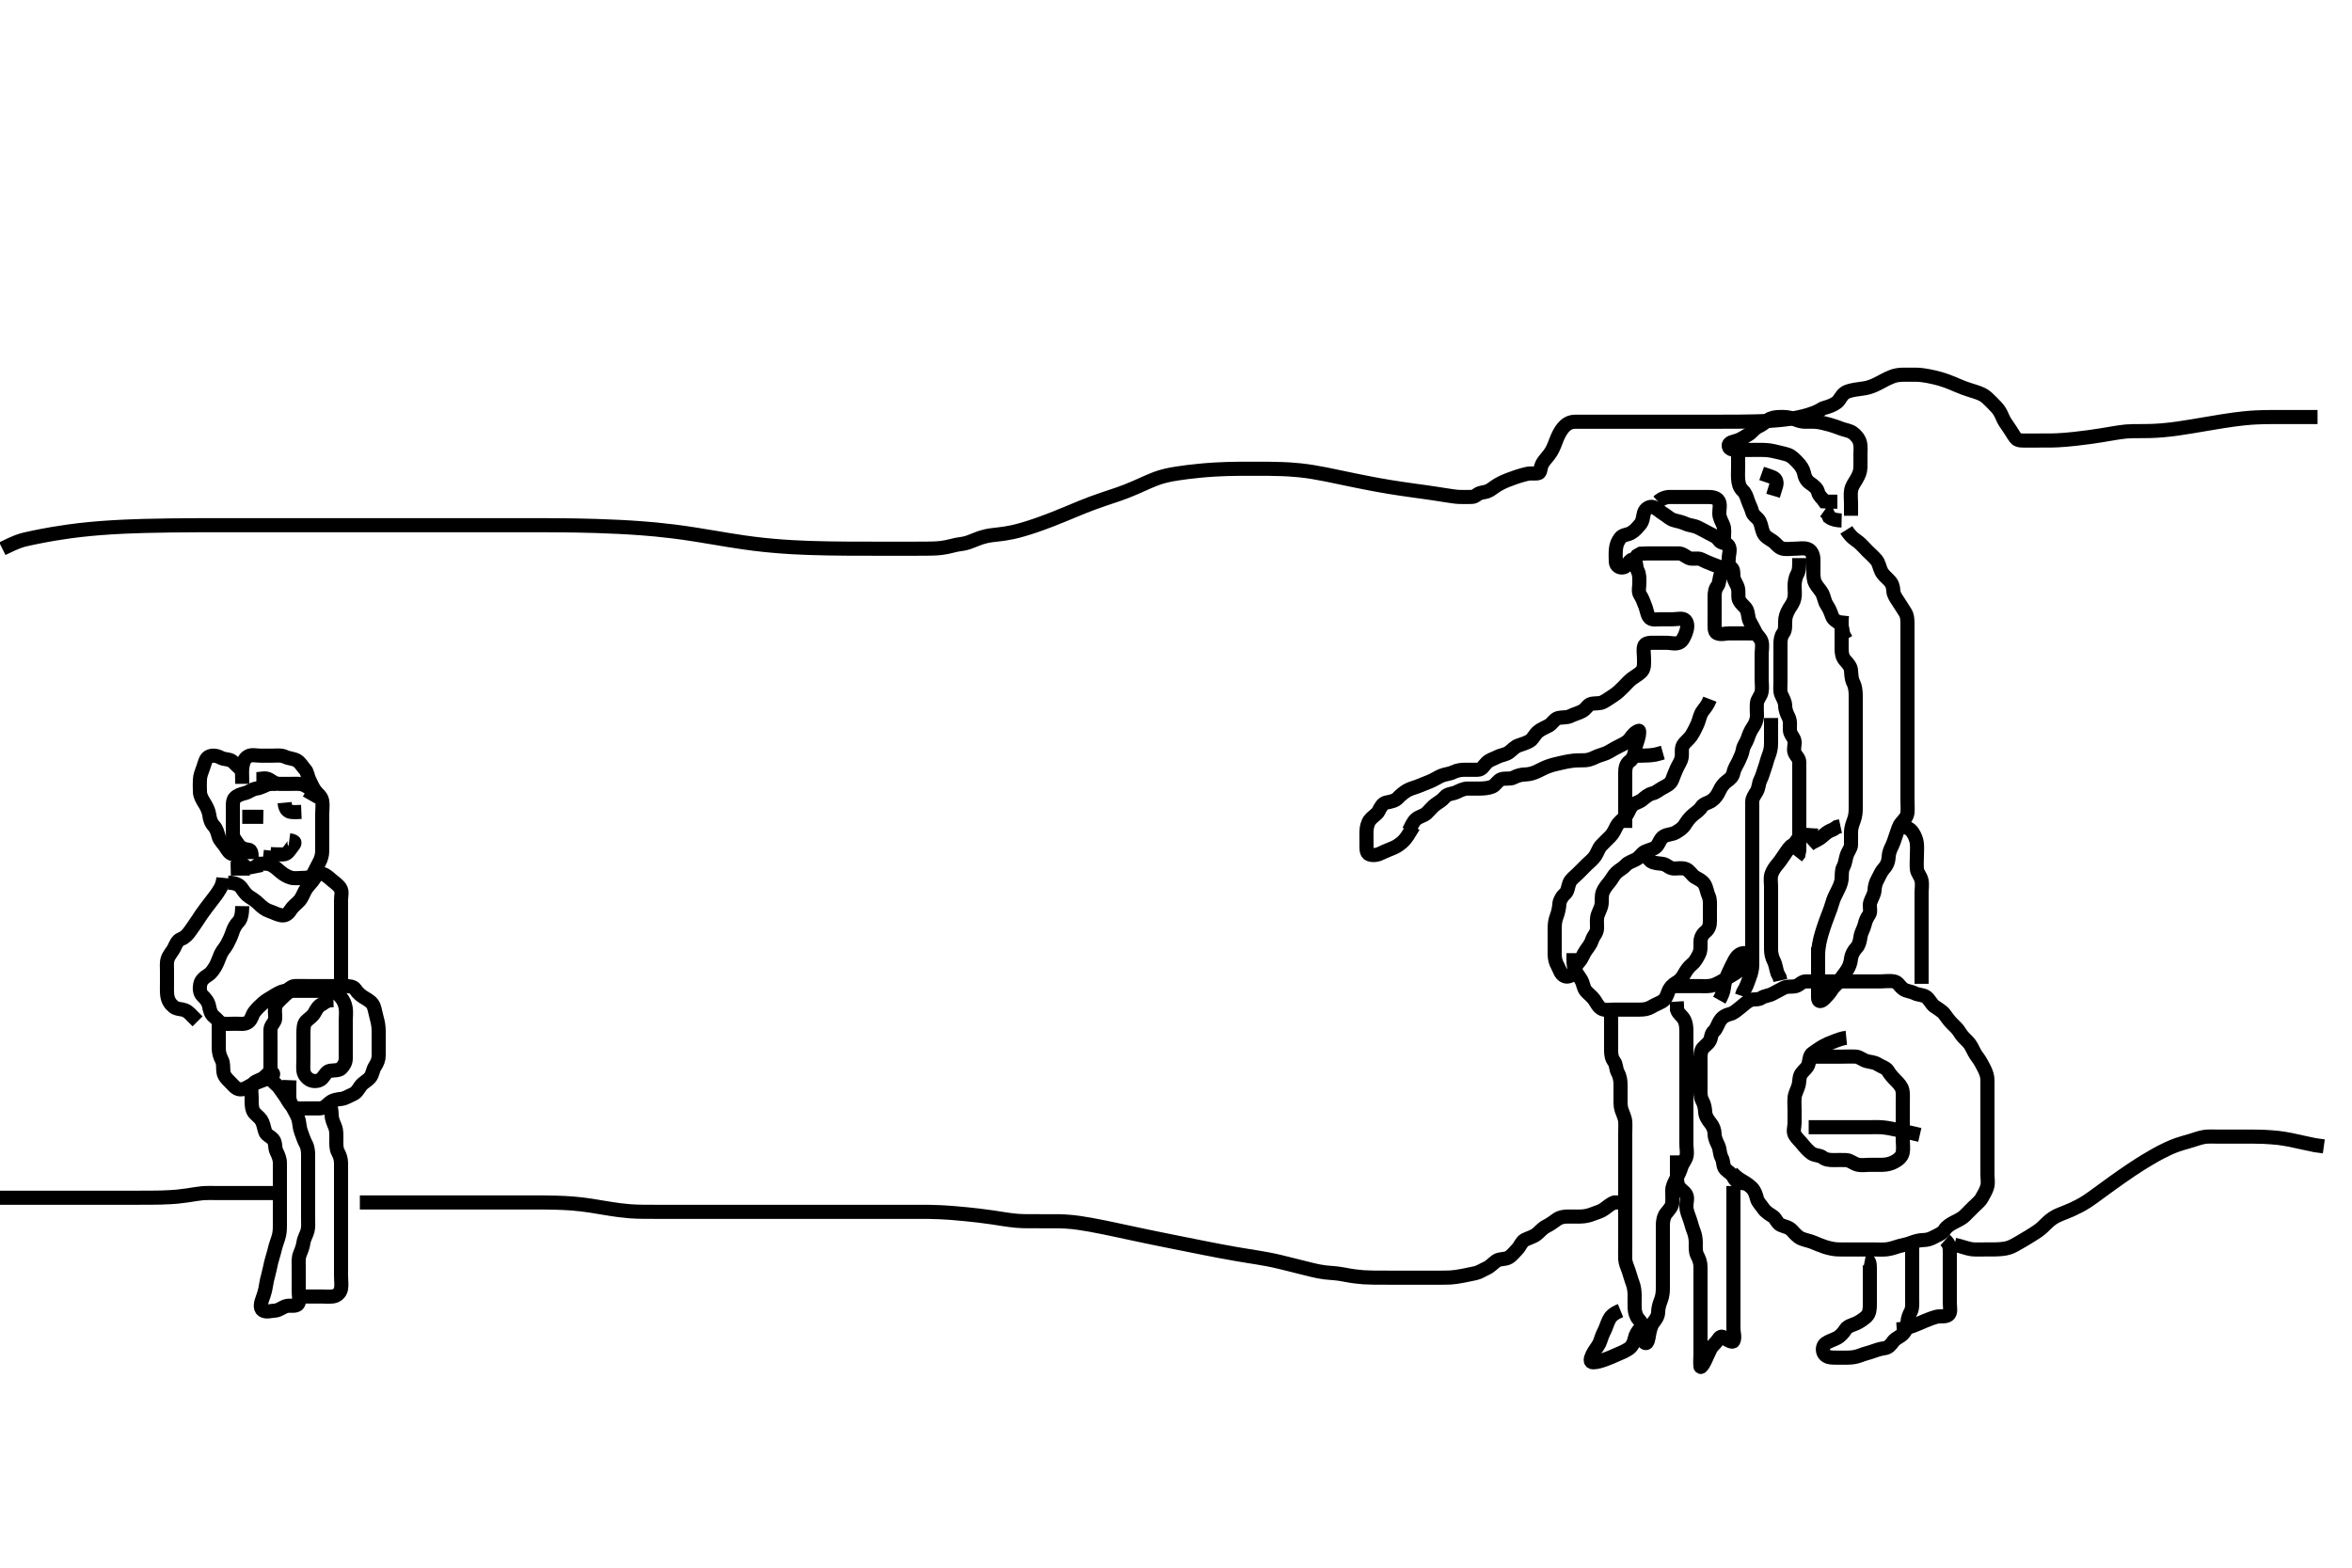 <svg width="500" height="333.333" xmlns="http://www.w3.org/2000/svg" xmlns:svg="http://www.w3.org/2000/svg" xmlns:xlink="http://www.w3.org/1999/xlink">
 <!-- Created with SVG-edit - http://svg-edit.googlecode.com/ -->
 <g display="inline" class="layer">
  <title>Layer 1</title>
  <path t="0,77,93,115,116,127,128,150,226,227,285,325,382,398,418,428,451,461,484,484,499,500,518,531,531,578,600,601,612,612,634,634,662,662,679,702,702,703,715,715,715,739,739,750,750,763,778,796,796,817,817,829,829,850,875,895,922,923,939,967,967,987,1016,1051,1051,1068,1069,1095,1095,1122,1122,1130,1130,1130,1146,1196,1232,1232,1263,1295,1296,1313,1339,1339,1371,1429,1429,1466,1497,1497,1497,1531,1563,1564,1598,1598,1598,1630,1668,1756,1771,1797,1814,1831,2013,2036,2065,2107,2132,2148,2148,2165,2187,2187,2219,2259,2412,2449,2450,2483,2516,2548,2549,2581,2582,2614,2642,3074,3074,3083,3170,3282,3372,3372,3387,3479,3602,3603,3642,3686,3703,3718,3735,4020,4110,4140,4179,4494,4892,4921,4938,4978,4979,4995,5011,5011,5027,5042,5042,5055,5072,5072,5104,5104,5156,5346,5379,5395,5411,5411,5427,5427,5443,5443,5489,5507,5523,5523,5539,5540,5603,5640,5673,5673,5918,5974,6007,6024,6108,6157,6176,6208,6258,6452,6492,6508,6509,6525,6526,6541,6559,6560,6575,6595,6611,6662,6757,6780,6795,6810,6859,6876,6960,6960,7143,7143,7195,7211,7450" d="M300.5,175.667C299.447,177.367 299.002,178.19 298.299,178.867C297.76,179.385 297.038,179.91 296.325,180.231C295.41,180.642 294.449,180.968 293.8,181.314C292.951,181.767 291.942,181.971 291.111,181.656C290.382,181.379 290.5,180.267 290.5,179.367C290.5,178.467 290.466,177.566 290.5,176.667C290.529,175.908 290.752,174.949 291.204,174.376C291.866,173.54 292.753,173.126 293.064,172.481C293.496,171.587 293.944,170.793 294.721,170.641C295.701,170.451 296.583,170.291 297.167,169.667C297.731,169.063 298.473,168.457 299.1,168.092C299.881,167.637 300.824,167.451 301.542,167.146C302.189,166.871 303.186,166.474 303.979,166.167C304.734,165.874 305.639,165.272 306.383,164.952C307.281,164.565 308.035,164.624 308.979,164.167C309.818,163.76 310.703,163.667 311.471,163.667C312.505,163.667 313.25,163.686 314.167,163.667C315.043,163.649 315.38,162.827 316.021,162.188C316.664,161.546 317.542,161.35 318.3,160.951C319.089,160.535 320.054,160.497 320.79,159.962C321.471,159.467 321.955,158.806 322.833,158.5C323.555,158.248 324.551,157.947 325.195,157.557C325.927,157.114 326.175,156.227 326.985,155.552C327.652,154.998 328.516,154.696 329.279,154.267C329.944,153.892 330.488,152.856 331.262,152.671C332.128,152.464 333.044,152.643 333.864,152.241C334.735,151.814 335.43,151.684 336.315,151.231C337.224,150.765 337.488,149.856 338.262,149.671C339.128,149.464 340.062,149.678 340.875,149.231C341.726,148.762 342.344,148.298 343.016,147.867C343.89,147.306 344.5,146.667 345.136,146.031C345.821,145.345 346.272,144.786 347.016,144.236C347.803,143.654 348.548,143.306 349.075,142.641C349.571,142.015 349.5,141.067 349.5,140.167C349.5,139.267 349.304,138.345 349.501,137.468C349.682,136.665 350.721,136.667 351.6,136.667C352.5,136.667 353.3,136.667 354.257,136.667C355.153,136.667 356.084,136.999 356.958,136.646C357.642,136.37 358.082,135.346 358.379,134.566C358.661,133.824 358.933,132.62 358.279,131.91C357.726,131.31 356.615,131.667 355.675,131.667C354.984,131.667 353.911,131.667 353.089,131.667C352.179,131.667 351.038,131.967 350.542,131.167C350.09,130.437 350.058,129.555 349.667,128.667C349.377,128.009 349.185,127.28 348.667,126.5C348.196,125.793 348.5,124.867 348.5,123.967C348.5,123.067 348.553,122.132 348.147,121.367C347.699,120.521 347.945,119.2 347.279,119.01C346.413,118.762 346.059,120.354 345.2,120.609C344.337,120.866 343.529,120.311 343.5,119.467C343.47,118.567 343.433,117.778 343.511,116.841C343.595,115.825 343.891,115.117 344.452,114.371C344.978,113.671 345.924,113.775 346.743,113.309C347.606,112.819 348.05,112.213 348.699,111.465C349.26,110.818 349.263,109.819 349.5,109C349.743,108.16 350.746,107.554 351.5,107.833C352.227,108.103 352.99,108.856 353.675,109.267C354.486,109.754 355.026,110.416 356,110.646C356.877,110.852 357.645,111.056 358.385,111.383C359.277,111.777 360.036,111.707 360.979,112.167C361.82,112.576 362.545,112.978 363.3,113.383C364.056,113.788 364.916,114.085 365.416,114.865C365.883,115.594 366.982,115.34 367.443,116.024C367.968,116.803 367.5,117.833 367.5,118.767C367.5,119.667 367.348,120.615 366.5,120.667C365.742,120.713 364.86,120.283 364.153,120.019C363.152,119.647 362.362,119.281 361.7,118.951C360.857,118.53 359.821,119.01 359.021,118.646C358.248,118.294 357.699,117.667 356.8,117.667C355.9,117.666 355,117.667 354.1,117.667C353.195,117.667 352.333,117.667 351.5,117.667C350.522,117.667 349.701,117.667 348.8,117.724L348.021,118.167L347.5,118.833" id="svg_1" stroke-width="3" stroke="#000" fill="none"/>
  <path t="15337,15498,15516,15516,15540,15580,15580,15604,15648,15648,15676,15698,15698,15738,15762,15781,15781,15796,15816,15832,15833,15848,15848,15867,15867,15867,15914,15949,15973,15984,15999,16045,16066,16066,16084,16099,16099,16117,16117,16117,16133,16133,16133,16133,16133,16149,16149,16166,16166,16181,16181,16198,16199,16263,16263,16324,16350,16366,16367,16389,16404,16465,16533,17140,17151,17168,17186,17186,17200,17200,17200,17218,17346,17346,17369,17385,17411,17427,18156,18189,18205,18205,18237,18253,18270,18400,18453,18488,18662,18689,18699" d="M299.5,176.667C300.021,175.646 300.4,174.738 301,174.208C301.703,173.588 302.626,173.476 303.2,172.962C303.935,172.304 304.527,171.473 305.2,171.024C305.936,170.533 306.656,170.065 307.1,169.517C307.74,168.728 308.757,168.83 309.6,168.445C310.269,168.14 311.1,167.672 312.021,167.667C312.985,167.661 313.711,167.679 314.7,167.667C315.5,167.656 316.527,167.568 317.279,167.231C317.959,166.925 318.423,165.898 319.204,165.671C320.065,165.422 321.035,165.72 321.8,165.314C322.646,164.866 323.5,164.684 324.3,164.667C325.137,164.649 325.992,164.395 326.711,164.056C327.709,163.585 328.322,163.24 329.072,162.967C329.988,162.633 330.749,162.46 331.565,162.277C332.386,162.094 333.154,161.891 334.58,161.724C335.293,161.64 336.27,161.701 337,161.646C338.172,161.557 338.77,161.119 339.701,160.751C340.356,160.492 341.348,160.271 342.016,159.865C342.898,159.329 343.651,158.914 344.5,158.5C345.152,158.182 346.058,157.729 346.525,157.056C347.028,156.333 347.643,155.61 348.415,155.384C348.497,155.36 348.498,156.314 348.216,157.153C347.957,157.925 347.651,158.831 347.553,159.61C347.428,160.597 347.083,161.402 346.4,161.888C345.712,162.379 345.505,163.267 345.5,164.167C345.495,165.067 345.5,165.967 345.5,166.867C345.5,167.767 345.5,168.667 345.5,169.467C345.5,170.5 345.5,171.277 345.5,172.167C345.5,173.067 345.5,173.967 345.5,174.867L345.5,175.864L345.5,176.045L345.5,175.125" id="svg_3" stroke-width="3" stroke="#000" fill="none"/>
  <path t="19409,19457,19474,19491,19491,19516,19517,19541,19541,19557,19557,19575,19575,19624,19660,19675,19691,19733,19733,19774,19804,19804,19859,19876,19893,19908,19926,19926,19949,19949,19971,19991,20008,20008,20026,20041,20058,20058,20077,20107,20108,20140,20158,20158,20175,20191,20191,20208,20224,20273,20273,20325,20325,20347,20347,20374,20374,20403,20426,20426,20467,20467,20491,20491,20509,20530,20531,20546,20562,20563,20628,20643,20659,20675,20693,20709,20727,20746,20746,20771,20922,20958,20958,20977,20994,21009,21009,21025,21042,21043,21074,21074,21098,21098,21130,21159,21177,21177,21194,21194,21211,21211,21227,21259,21259,21283,21284,21296,21311,21327,21363,21386,21387,21395,21411,21434,21435,21444,21461,21482,21482,21506,21545,21545,21563,21564,21580,21596,21802,21802,21830,21846,21846,21863,21863,21880,21896,21912,21929,21930,21946,21983,22044,22068,22097,22141,22219,22219,22276,22298,22340,22387,22414,22414,22434,22449,22463,22490,22490,22514,22530,22530,22555,22555,22596,22679,22715,22764,22813,22830,22830,22850,22867,22900,22923,22947,22981,22981,23030,23839,23867,23908,23952,24018,24048,24220,24251,24251,24274,24285,24300,24318,24399,24399,24450,24475,24475,24503,24503,24521,24584,24635,25077,25137,25155,25171,25196,25196,25211,25220,25274,25316,25336,25370,25394,25403,25454,25454,25492,25524,25571,25597,25658,25689,25690,25707,25707,25721,25746,25747,26042,26074,26122" d="M363.5,148.667C362.889,150.267 362.065,150.879 361.667,151.667C361.311,152.37 361.153,153.328 360.796,154.071C360.411,154.872 360.054,155.68 359.5,156.5C359.043,157.177 358.179,157.78 357.785,158.467C357.365,159.2 357.642,160.18 357.489,161.067C357.346,161.9 356.753,162.699 356.416,163.467C356.082,164.229 355.763,165.027 355.475,165.805C355.135,166.72 354.241,167.088 353.4,167.545C352.653,167.952 352.051,168.517 351.315,168.692C350.376,168.916 349.755,169.528 349.1,170.056C348.354,170.657 347.282,170.781 346.857,171.371C346.288,172.162 346.073,173.075 345.5,173.667C344.909,174.276 344.074,174.883 343.667,175.667C343.28,176.411 342.984,177.172 342.3,177.867C341.705,178.471 341.082,179.049 340.4,179.767C339.842,180.353 339.624,181.234 339.143,181.967C338.621,182.761 337.9,183.267 337.299,183.868C336.743,184.424 336.016,185.151 335.5,185.667C334.667,186.5 333.954,186.926 333.621,187.767C333.287,188.611 333.344,189.483 332.649,190.077C332.079,190.566 331.546,191.49 331.503,192.183C331.442,193.165 331.198,194.143 330.925,194.841C330.561,195.772 330.5,196.667 330.5,197.467C330.5,198.367 330.5,199.267 330.5,200.167C330.5,201.067 330.5,201.967 330.5,202.867C330.5,203.767 330.715,204.637 331.075,205.267C331.569,206.131 331.737,207.162 332.6,207.545C333.249,207.833 334.256,207.509 334.5,206.646C334.767,205.7 335.151,205.114 335.796,204.367C336.372,203.698 336.569,202.882 337.068,202.181C337.607,201.424 338.2,200.677 338.439,199.888C338.704,199.01 339.439,198.451 339.5,197.5C339.542,196.843 339.407,195.824 339.536,195.041C339.681,194.159 340.264,193.35 340.443,192.419C340.616,191.515 340.366,190.622 340.721,189.688C340.972,189.029 341.557,188.242 342.075,187.641C342.617,187.013 343.001,186.147 343.6,185.567C344.181,185.004 345.026,184.609 345.61,183.962C346.175,183.337 346.929,183.2 347.853,182.692C348.609,182.276 349.04,181.413 349.685,181.103C350.581,180.672 351.571,180.577 352.1,180.02C352.808,179.274 352.889,178.247 353.8,177.781C354.608,177.368 355.463,177.441 356.2,177.019C356.967,176.581 357.701,176.098 358.1,175.481C358.701,174.553 359.143,173.909 359.9,173.277C360.556,172.73 361.261,172.305 361.721,171.567C362.169,170.85 363.166,170.751 363.889,170.241C364.636,169.716 365.146,168.962 365.5,168.167C365.856,167.366 366.428,166.579 367.1,166.103C367.826,165.588 368.336,165.129 368.511,164.267C368.701,163.323 369.237,162.63 369.584,161.867C369.973,161.012 370.366,160.257 370.504,159.367C370.632,158.548 371.24,157.875 371.525,157.031C371.809,156.19 372.067,155.463 372.699,154.552C373.115,153.951 373.495,153.067 373.5,152.167C373.505,151.267 373.409,150.362 373.501,149.467C373.585,148.654 374.3,148.014 374.479,147.167C374.665,146.286 374.5,145.367 374.5,144.467C374.5,143.567 374.5,142.667 374.5,141.867C374.5,140.833 374.5,140.056 374.5,139.167C374.5,138.267 374.724,137.338 374.499,136.468C374.279,135.621 373.62,135.257 373.216,134.467C372.88,133.808 372.457,132.961 372,132.167C371.594,131.462 371.698,130.506 371.333,129.667C371.036,128.982 370.041,128.445 369.667,127.5C369.42,126.876 369.686,125.8 369.443,124.971C369.185,124.09 368.529,123.368 368.5,122.567C368.464,121.567 368.497,120.645 367.699,120.667C366.793,120.692 366.142,121.347 365.857,122.019C365.442,122.996 365.573,124.017 365.075,124.641C364.589,125.249 364.5,126.067 364.5,126.967C364.5,127.867 364.5,128.767 364.5,129.667C364.5,130.467 364.5,131.367 364.5,132.267C364.5,133.167 364.375,134.369 365.042,134.646C365.913,135.008 366.711,134.667 367.7,134.667C368.479,134.667 369.478,134.667 370.5,134.667C371.3,134.667 372.2,134.667 373.064,134.703L373.499,135.383" id="svg_4" stroke-width="3" stroke="#000" fill="none"/>
  <path t="29065,29262,29322,29443,29528,29547,29570,29672,29699,29699,29714,29781,29811,29836,29898,29916,29964,29996,30016,30033,30065,30100,30101,30216,30260,30300,30491" d="M352.5,106.667C353.204,106.019 354.1,105.672 355,105.667C355.9,105.661 356.8,105.667 357.7,105.667C358.6,105.667 359.5,105.667 360.3,105.667C361.2,105.667 362.1,105.661 363,105.667C363.9,105.672 364.946,105.752 365.379,106.545C365.778,107.278 365.495,108.267 365.5,109.167C365.505,110.067 365.953,110.774 366.333,111.667C366.654,112.418 366.5,113.367 366.5,114.267L366.5,115.167L366.5,115.971" id="svg_5" stroke-width="3" stroke="#000" fill="none"/>
  <path t="33085,33140,33173,33202,33202,33233,33233,33254,33271,33352,33389,33406,33426,33426,33520,33543,33573,33574,33623,33651,33658,33775,33838,33868,33891,33989,34005,34024,34090,34115,34115,34131,34281,34342,34342,34424,34452,34452,34493,34552,34576,34604,34604,34612,34676,34676,34709,34728,34744,34760,34787,34788,34796,34826,34826,34844,34868,34878,34894,34932,34957,34957,34964,34993,35043,35061,35098,35098,35114,35126,35143,35143,35354,35354,35394,35419,35428,35428,35444,35494,35494,35593" d="M334.5,202.667C334.5,204.467 334.471,205.324 334.785,206.151C335.056,206.864 335.786,207.724 336.143,208.362C336.615,209.208 336.596,210.073 337.147,210.719C337.663,211.324 338.361,211.789 338.9,212.528C339.353,213.149 339.79,214.213 340.6,214.545C341.44,214.89 342.3,214.667 343.2,214.667C344.1,214.667 345,214.667 345.9,214.667C346.8,214.667 347.7,214.667 348.6,214.667C349.5,214.667 350.283,214.553 351.064,214.092C351.841,213.633 352.662,213.325 353.3,212.951C354.102,212.48 354.315,211.76 354.667,210.833C354.978,210.014 355.606,209.326 356.5,208.833C357.163,208.468 357.615,207.884 358.075,207.067C358.516,206.283 358.98,205.615 359.649,205.067C360.438,204.421 360.801,203.616 361.147,202.967C361.601,202.117 361.496,201.167 361.5,200.267C361.505,199.367 361.959,198.588 362.5,198.167C363.356,197.5 363.5,196.667 363.5,195.867C363.5,194.967 363.5,194.067 363.5,193.167C363.5,192.267 363.611,191.322 363.216,190.465C362.877,189.731 362.801,188.737 362.333,188C361.85,187.238 361.125,186.965 360.333,186.5C359.678,186.114 359.196,185.099 358.4,184.788C357.554,184.458 356.7,184.694 355.8,184.667C354.856,184.638 354.359,183.83 353.479,183.688C352.534,183.534 351.805,183.609 351,183.146L350.3,182.468L349.7,181.952L348.9,181.677" id="svg_6" stroke-width="3" stroke="#000" fill="none"/>
  <path t="38021,38116,38151,38170,38170,38170,38170,38185,38185,38201,38217,38234,38299,38318,38335,38355,38416,38452,38469,38469,38508,38509,38536,38551,38568,38568,38586,38586,38602,38618,38618,38636,38636,38658,38658,38674,38674,38719,38736,38736,38752,38768,38785,38802,38826,38827,38842,38853,38870,38886,38903,38903,38920,38920,38936,38936,38953,38953,38970,38970,38987,38987,39003,39004,39020,39036,39036,39058,39069,39069,39086,39103,39119,39119,39137,39137,39154,39170,39187,39253,39766,39805,39823,39841,39841,39856,39856,39871,39871,39888,39905,39922,39989,39989,40054,40091,40091,40107,40123,40123,40139,40156,40157,40173,40190,40191,40205,40205,40223,40223,40223,40240,40241,40256,40257,40273,40289,40290,40305,40305,40322,40339,40357,40375,40375,40423,40441,40441,40467,40500,40531,40540,40557,40574,40590,40608,40627,40627,40642,40658,40674,40689,40707,40724,40741,40762,40763,40778,40794,40808,40824,40841,40841,40858,40875,40875,40893,40924,40941,41038,41082,41122,41123,41177,41177,41292,41292,41310" d="M342.5,213.667C342.5,216.256 342.5,217.099 342.5,218.167C342.5,219.025 342.5,219.667 342.5,220.615C342.5,221.611 342.5,222.463 342.5,223.367C342.5,224.267 342.627,225.048 343.147,225.719C343.6,226.303 343.498,227.286 343.925,228.067C344.376,228.889 344.5,229.767 344.5,230.667C344.5,231.424 344.5,232.319 344.5,233.183C344.5,234.146 344.438,235.097 344.721,235.988C344.944,236.687 345.438,237.639 345.499,238.465C345.56,239.3 345.5,240.152 345.5,241.071C345.5,242.067 345.5,242.867 345.5,243.867C345.5,244.646 345.5,245.645 345.5,246.465C345.5,247.303 345.5,248.319 345.5,249.014C345.5,250.031 345.5,250.967 345.5,251.867C345.5,252.767 345.5,253.667 345.5,254.467C345.5,255.367 345.5,256.267 345.5,257.167C345.5,257.971 345.5,258.988 345.5,259.667C345.5,260.646 345.5,261.476 345.5,262.435C345.5,263.167 345.5,264.333 345.5,265.146C345.5,265.988 345.449,266.843 345.501,267.783C345.544,268.554 345.966,269.476 346.216,270.183C346.557,271.148 346.735,271.983 347.075,272.841C347.391,273.64 347.5,274.667 347.5,275.467C347.5,276.367 347.47,277.188 347.501,278.151C347.53,279.015 347.832,279.931 348.301,280.465C348.945,281.198 349.471,281.965 349.5,282.865C349.528,283.75 348.969,285.014 349.667,285.5C350.288,285.933 350.449,284.456 350.585,283.696C350.73,282.888 350.959,281.858 351.5,281.167C352.019,280.504 352.482,279.865 352.5,278.967C352.519,278.03 352.802,277.19 353.075,276.492C353.439,275.561 353.5,274.667 353.5,273.867C353.5,272.91 353.5,272.014 353.5,271.151C353.5,270.292 353.5,269.345 353.5,268.492C353.5,267.552 353.5,266.667 353.5,265.781C353.5,265.005 353.5,264.205 353.5,263.245C353.5,262.441 353.482,261.619 353.501,260.353C353.511,259.708 353.659,258.642 354.204,257.971C354.738,257.316 355.438,256.573 355.499,255.781C355.571,254.844 355.488,254.151 355.5,253.077C355.51,252.166 355.976,251.436 356.379,250.567C356.685,249.905 357.168,249.062 357.416,248.184C357.639,247.396 358.275,246.74 358.496,245.962C358.74,245.101 358.5,244.167 358.5,243.267C358.5,242.367 358.5,241.467 358.5,240.567C358.5,239.667 358.5,238.867 358.5,237.967C358.5,237.067 358.5,236.167 358.5,235.267C358.5,234.367 358.5,233.467 358.5,232.567C358.5,231.667 358.5,230.867 358.5,229.967C358.5,229.067 358.5,228.167 358.5,227.256C358.5,226.345 358.5,225.667 358.5,224.552C358.5,223.667 358.5,222.867 358.5,221.952C358.5,221.056 358.502,220.167 358.5,219.267C358.498,218.362 358.394,217.471 358.064,216.852C357.584,215.95 356.785,215.584 356.5,214.667L356.5,213.867L356.443,212.967" id="svg_7" stroke-width="3" stroke="#000" fill="none"/>
  <path t="42285,42327,42327,42346,42346,42362,42377,42377,42393,42410,42427,42427,42443,42443,42461,42461,42478,42494,42494,42511,42511,42528,42528,42545,42560,42578,42578,42603,42603,42604,42628,42646,42646,42646,42647,42662,42662,42662,42662,42678,42678,42678,42678,42696,42696,42696,42696,42729,42729,42729,42922,42922,42962,43128,43171,43458,43458,43561,43614,43649,43649,43807,43912,43948,43984,43984,44132,44149,44165,44165,44182,44182,44201,44202,44217,44217,44232,44249,44266,44266,44267,44283,44283,44284,44284,44299,44299,44300,44300,44300,44317,44317,44318,44333,44349,44371,44395,44416,44416,44443,44466,44466,44492,44532" d="M356.5,245.667C356.5,247.503 356.5,248.268 356.5,249.262C356.5,250.181 356.438,251.191 356.721,251.988C357.025,252.841 357.971,253.23 358.415,253.953C358.877,254.707 358.464,255.667 358.5,256.645C358.529,257.421 358.885,258.306 359.147,259.014C359.522,260.025 359.667,260.833 360,261.667C360.333,262.5 360.495,263.292 360.5,264.319C360.504,265.014 360.394,266.078 360.784,266.867C361.214,267.737 361.495,268.339 361.5,269.435C361.504,270.167 361.5,270.899 361.5,272.016C361.5,273 361.5,273.685 361.5,274.524C361.5,275.155 361.5,276.552 361.5,277.303C361.5,278.077 361.5,278.868 361.5,280.067C361.5,280.862 361.5,281.646 361.5,282.41C361.5,283.5 361.5,284.509 361.5,285.146C361.5,286.065 361.5,286.966 361.5,287.856C361.5,288.709 361.376,289.754 361.5,290.583C361.543,290.872 362.062,290.198 362.447,289.367C362.851,288.495 363.14,287.835 363.553,286.967C363.951,286.129 364.702,285.645 365.143,284.967C365.658,284.174 365.99,283.956 366.721,284.545C367.368,285.066 368.342,285.481 368.5,285.146C368.878,284.34 368.5,283.345 368.5,282.456C368.5,281.467 368.5,280.688 368.5,279.688C368.5,278.914 368.5,278.014 368.5,277.151C368.5,276.188 368.5,275.358 368.5,274.333C368.5,273.652 368.5,272.845 368.5,271.667C368.5,271.064 368.5,270.125 368.5,269.452C368.5,268.333 368.5,267.5 368.5,266.627C368.5,265.753 368.5,264.92 368.5,263.831C368.5,262.985 368.5,262.156 368.5,261.077C368.5,260.167 368.5,259.267 368.5,258.367C368.5,257.465 368.5,256.781 368.5,255.841C368.5,254.833 368.5,253.971 368.5,253.067L368.5,252.167" id="svg_8" stroke-width="3" stroke="#000" fill="none"/>
  <path t="49481,49595,49612,49612,49628,49628,49678,49700,49715,49715,49729,49729,49747,49886,49912,49930,49930,49948,49948,49948,50172,50172,50172,50172,50226,50258,50360,50360,50538,50538,50564,50565" d="M344.5,278.667C342.9,279.313 342.358,279.966 342.021,280.667C341.562,281.619 341.379,282.444 340.925,283.267C340.489,284.058 340.314,285.005 339.979,285.667C339.545,286.524 338.953,287.111 338.553,287.967C338.146,288.835 337.866,289.669 338.703,289.665C339.475,289.662 340.522,289.315 341.062,289.125C341.994,288.797 343.023,288.351 343.739,288.018C344.44,287.693 345.133,287.478 346.16,286.836C346.9,286.374 347.333,285.5 347.5,284.667C347.667,283.833 348.111,283.077 348.7,282.467L349.3,281.867" id="svg_10" stroke-width="3" stroke="#000" fill="none"/>
  <path t="51265,51403,51428,51436,51466,51466,51490,51533,51555,51579,51600,51619,51634,51634,51658,51683,51700,51717,51717,51717,51738,51754,51770,51810,51811,51834,51883,51901,51931,51950,51967,51967,51995,52017,52035,52068,52134,52134,52154,52170,52203,52204,52268,52270,52285,52303,52319,52334,52334,52371,52371,52448,52485,52502,52519,52535,52536,52585,52602,52619,52669,52708,52730,52730,52762,52786,52803,52826,52836,52853,52874,52921,52953,52970,52986,52986,52986,53003,53003,53025,53025,53090,53121,53121,53136,53152,53170,53170,53210,53253,53304,53347,53347,53378,53379,53418,53418,53438,53455,53483,53483,53553,53553,53553,53588,53588,53605,53605,53626,53658,53698,53722,53754,53802,53802,53826,53841,53854,53855,53874,53874,53898,53898,53922,53922,53939,53954,53993,54010,54034,54058,54058,54074,54089,54106,54122,54139,54139,54155,54172,54172,54223,54242,54259,54275,54323,54340,54340,54357,54358,54374,54391,54407,54476,54476,54490,54507,54507,54523,54524,54540,54558,54574,54575,54611,54640,54657,54675,54698,54740,54741,54757,54773,54792,54792,54808,54808,54826,54826,54827,54843,54858,54882,54891,54907,54907,54924,54941,54957,54974,54992,55008,55009,55009,55024,55024,55024,55041,55042,55066,55067,55092,55092,55108,55108,55131,55131,55142,55142,55158,55174,55194,55210,55210,55242,55308,55331,55439,55459,55475,55476,55492,55493,55702,55702,55731" d="M371.5,251.667C369.8,251.609 368.948,251.185 368.553,250.367C368.135,249.502 367.479,249.282 366.785,248.583C366.242,248.035 366.443,246.967 366,246.167C365.557,245.367 365.664,244.409 365.279,243.567C364.973,242.897 364.516,242.067 364.5,241.167C364.484,240.256 364.178,239.491 363.649,238.841C363.08,238.141 362.536,237.305 362.5,236.467C362.461,235.567 362.258,234.713 361.853,233.967C361.439,233.206 361.5,232.267 361.5,231.367C361.5,230.467 361.5,229.567 361.5,228.667C361.5,227.867 361.5,226.967 361.5,226.067C361.5,225.167 361.421,224.23 361.721,223.345C361.954,222.661 362.878,222.201 363.379,221.445C363.869,220.706 363.656,219.851 364.351,219.256C364.921,218.768 365.16,217.718 365.721,216.91C366.219,216.193 366.949,215.817 367.685,215.641C368.624,215.418 369.224,214.778 370,214.188C370.735,213.629 371.252,213.038 372.042,212.688C372.902,212.306 373.677,212.694 374.479,212.167C375.147,211.728 376.035,211.72 376.8,211.314C377.646,210.866 378.467,210.446 379.1,210.092C379.961,209.61 380.935,209.91 381.796,209.662C382.563,209.441 383.021,208.677 383.9,208.667C384.8,208.656 385.699,208.667 386.61,208.667C387.372,208.667 388.5,208.667 389.3,208.667C390.1,208.667 391.1,208.667 391.9,208.667C392.899,208.667 393.664,208.667 394.615,208.667C395.5,208.667 396.3,208.667 397.2,208.667C398.136,208.667 398.984,208.667 399.847,208.667C400.743,208.667 401.714,208.508 402.6,208.667C403.545,208.836 403.753,209.698 404.667,210.333C405.252,210.74 406.336,210.827 406.979,211.167C407.804,211.602 408.815,211.471 409.5,212C410.183,212.527 410.642,213.531 411.153,213.91C411.818,214.404 412.798,214.923 413.299,215.552C413.867,216.266 414.237,216.917 414.979,217.646C415.556,218.212 416.177,218.772 416.584,219.468C417.066,220.294 417.705,220.862 418.3,221.467C418.984,222.162 419.329,223.017 419.721,223.767C420.1,224.489 420.713,225.145 421.1,225.877C421.618,226.857 421.995,227.417 422.333,228.5C422.564,229.237 422.5,230.167 422.5,231.056C422.5,231.952 422.5,232.867 422.5,233.767C422.5,234.667 422.5,235.467 422.5,236.367C422.5,237.267 422.5,238.167 422.5,239.077C422.5,239.988 422.5,240.667 422.5,241.781C422.5,242.667 422.5,243.467 422.5,244.367C422.5,245.267 422.5,246.167 422.5,247.067C422.5,247.971 422.5,248.833 422.5,249.667C422.5,250.645 422.696,251.5 422.443,252.367C422.186,253.244 421.736,253.934 421.279,254.767C420.908,255.442 420.1,256.067 419.5,256.667C418.9,257.267 418.204,257.97 417.7,258.467C417.005,259.151 416.147,259.498 415.3,259.951C414.648,260.299 413.884,260.736 413.416,261.468C412.917,262.249 412.059,262.551 411.3,262.951C410.442,263.403 409.8,263.654 408.9,263.667C407.979,263.679 407.023,263.968 406.325,264.241C405.392,264.607 404.684,264.695 403.732,264.951C402.995,265.148 402.286,265.485 401.172,265.631C400.208,265.757 399.3,265.667 398.4,265.667C397.5,265.667 396.7,265.667 395.8,265.667C394.9,265.667 394,265.667 393.1,265.667C392.195,265.667 391.332,265.7 390.458,265.646C389.811,265.606 388.81,265.402 388,265.146C387.177,264.886 386.192,264.456 385.542,264.188C384.529,263.769 383.714,263.699 382.847,263.305C382.118,262.973 381.421,262.153 381,261.688C380.241,260.849 379.435,260.872 378.522,260.445C377.781,260.099 377.515,259.046 376.889,258.641C376.142,258.158 375.298,257.645 374.857,256.967C374.342,256.174 373.707,255.666 373.501,254.865C373.277,253.993 372.998,253.148 372.4,252.567C371.762,251.946 371.016,251.467 370.325,251.067L369.522,250.567L368.805,249.967L368.204,249.367" id="svg_11" stroke-width="3" stroke="#000" fill="none"/>
  <path t="56172,56478,56576,56576,56612,56663,56712,56746,56797,56830,56830,56853,56868,56880,56900,56900,56916,56932,56955,56955,56963,56963,56979,57002,57013,57029,57046,57063,57115,57115,57141,57180,57180,57202,57202,57213,57213,57232,57247,57263,57282,57298,57313,57330,57347,57397,57397,57415,57432,57449,57465,57482,57514,57514,57531,57547,57586,57586,57632,57632,57665,57682,57699,57716,57732,57749,57770,57770,57786,57798,57826,57850,57864,57882,57933,57933,57949,57949,57965,57986,58034,58051,58051,58065,58082,58099,58220,58259,58308,58335,58335,58350,58350,58371,58372,58464,58517,58534,58551,58567,58568" d="M392.5,220.667C391.613,220.752 390.69,221.131 389.984,221.383C389.038,221.72 388.242,222.086 387.5,222.5C386.661,222.968 386.138,223.428 385.4,223.888C384.683,224.335 384.673,225.287 384.479,226.167C384.293,227.014 383.407,227.591 382.936,228.267C382.424,229 382.578,229.991 382.333,230.833C382.083,231.695 381.588,232.489 381.504,233.362C381.418,234.263 381.5,235.167 381.5,236.067C381.5,236.967 381.5,237.865 381.5,238.751C381.5,239.667 381.097,240.603 381.585,241.381C382.05,242.122 382.623,242.588 383.21,243.319C383.652,243.87 384.403,244.738 385.089,245.22C385.833,245.742 386.85,245.594 387.475,246.092C388.083,246.577 388.9,246.667 389.8,246.667C390.7,246.667 391.601,246.619 392.5,246.667C393.303,246.709 394.037,247.414 394.9,247.631C395.774,247.85 396.7,247.667 397.6,247.667C398.5,247.667 399.3,247.684 400.2,247.667C401.137,247.649 402.002,247.418 402.675,247.056C403.503,246.61 404.305,246.015 404.489,245.067C404.661,244.183 404.5,243.267 404.5,242.367C404.5,241.467 404.5,240.567 404.5,239.667C404.5,238.867 404.5,237.967 404.5,237.067C404.5,236.167 404.5,235.267 404.5,234.367C404.5,233.467 404.591,232.551 404.415,231.781C404.234,230.992 403.617,230.33 402.936,229.652C402.37,229.088 401.782,228.444 401.333,227.667C400.974,227.045 399.935,226.787 399.204,226.314C398.438,225.817 397.664,225.862 396.8,225.609C395.922,225.353 395.301,224.711 394.529,224.668C393.496,224.611 392.751,224.667 391.643,224.667C390.809,224.667 390,224.667 389.1,224.667C388.2,224.667 387.299,224.667 386.333,224.667L385.479,224.667" id="svg_12" stroke-width="3" stroke="#000" fill="none"/>
  <path t="60052,60187,60187,60204,60226,60226,60237,60287,60331,60355,60504,60539,60539,60555,60555,60571,60571,60619,60620,60643,60667,60691,60691,60707,60721,60721,60788,61166,61189,61324,61356,61374,61375,61390,61409,61423,61423,61439,61456,61456,61472,61472,61490,61490,61507,61524,61557,61557,61580,61603,61719,61774,61774,61808,61825,61843,61875,61875,61891,61908,61924,61941,61971,61971,61991,61991,62009,62026,62050,62076,62093,62124,62175,62205" d="M396.5,267.667C397.333,267.833 397.499,268.553 397.5,269.492C397.501,270.5 397.5,271.256 397.5,272.167C397.5,273.067 397.5,273.967 397.5,274.867C397.5,275.767 397.504,276.667 397.5,277.424C397.495,278.319 397.438,279.277 396.79,279.91C396.228,280.458 395.31,281.065 394.616,281.381C393.737,281.782 392.801,281.922 392.333,282.667C391.936,283.299 391.283,284.093 390.5,284.5C389.756,284.887 388.842,285.143 388.111,285.641C387.458,286.086 387.331,287.194 387.785,287.865C388.321,288.657 389.3,288.666 390.2,288.667C391.021,288.667 391.984,288.669 392.847,288.667C393.747,288.664 394.668,288.503 395.325,288.241C396.335,287.839 397.14,287.686 397.984,287.383C398.689,287.129 399.62,286.799 400.6,286.666C401.507,286.544 401.909,285.959 402.5,285.188C402.998,284.537 403.918,284.249 404.5,283.667C405.082,283.084 405.487,282.167 405.5,281.267C405.513,280.367 405.826,279.63 406.216,278.867C406.601,278.114 406.5,277.167 406.5,276.267C406.5,275.362 406.5,274.345 406.5,273.667C406.5,272.688 406.5,271.868 406.5,270.967C406.5,270.067 406.5,269.167 406.5,268.267C406.5,267.367 406.5,266.467 406.5,265.567L406.5,264.667" id="svg_13" stroke-width="3" stroke="#000" fill="none"/>
  <path t="64144,64281,64314,64315,64331,64331,64331,64331,64331,64331,64347,64347,64347,64442,64442,64465,64481,64770,64786,64797,64798,64815,64815,64815,64832,64832,64848,64848,64848,64848,64960,64960" d="M413.5,263.667C414.499,264.553 414.5,265.342 414.5,266.3C414.5,267.333 414.5,268.203 414.5,268.677C414.5,269.667 414.5,270.656 414.5,271.131C414.5,272.725 414.5,273.323 414.5,274.261C414.5,275.262 414.5,276.009 414.5,277.031C414.5,277.967 414.825,279.146 414.143,279.61C413.442,280.086 412.522,279.724 411.49,280.024C410.975,280.174 410.176,280.451 409.184,280.867C408.268,281.251 407.339,281.681 406.547,281.962C406.003,282.156 405.184,282.381 403.966,282.61L403.219,282.662" id="svg_14" stroke-width="3" stroke="#000" fill="none"/>
  <path t="66829,67069,67107,67108,67131,67204,67222,67492,67492,67547,67547,67572,67589,67605,67627,67638,67655,67671,67671,67688,67707,67730,67746,67754,67772,67788,67810,67810,67826,67838,67855,67872,67890,67906,67939,67973,67973,68022,68023,68040,68056,68056" d="M386.5,177.667C384.675,177.667 383.549,177.301 382.862,177.724C382.123,178.178 381.87,179.196 381.1,179.652C380.38,180.078 379.934,180.875 379.4,181.645C378.963,182.276 378.443,183.092 377.925,183.692C377.383,184.321 376.837,185.093 376.585,185.867C376.306,186.726 376.5,187.667 376.5,188.467C376.5,189.367 376.5,190.267 376.5,191.167C376.5,192.067 376.5,192.967 376.5,193.867C376.5,194.767 376.5,195.667 376.5,196.467C376.5,197.367 376.5,198.267 376.5,199.167C376.5,200.067 376.5,200.967 376.5,201.867C376.5,202.767 376.728,203.631 377.075,204.303C377.494,205.115 377.553,206.014 377.853,206.914L378.333,207.833L378.475,208.481" id="svg_15" stroke-width="3" stroke="#000" fill="none"/>
  <path t="69057,69275,69293,69309,69325,69325,69704,69731,69747,69747" d="M384.5,179.667C385.204,179.019 386.165,178.749 386.9,178.231C387.573,177.756 388.1,177.103 389,176.667L389.8,176.314L390.5,175.833L391.257,175.671" id="svg_16" stroke-width="3" stroke="#000" fill="none"/>
  <path t="70612,70697,70763,70779,70780,70795,70796,70812,70812,70829,70845,70845,70862,70883,70883,70896,70913,70979,71010,71029,71046,71046,71062,71080,71097,71097,71114,71129,71147,71164,71164,71180,71197,71198,71297,71315,71315,71331,71331,71348,71348" d="M403.5,175.667C405.2,175.724 406.058,176.167 406.6,176.988C407.028,177.637 407.407,178.489 407.489,179.292C407.594,180.314 407.5,181.014 407.5,182.041C407.5,182.988 407.414,183.845 407.501,184.781C407.585,185.678 408.261,186.204 408.479,187.167C408.678,188.045 408.5,188.967 408.5,189.867C408.5,190.767 408.5,191.667 408.5,192.467C408.5,193.367 408.5,194.188 408.5,195.151C408.5,196.014 408.5,196.91 408.5,197.867C408.5,198.767 408.5,199.667 408.5,200.467C408.5,201.303 408.5,202.319 408.5,203.014C408.5,204.041 408.5,204.988 408.5,205.667C408.5,206.783 408.5,207.551 408.5,208.492L408.5,209.183" id="svg_17" stroke-width="3" stroke="#000" fill="none"/>
  <path t="72450,72618,72650,72650,72667,72667,72667,72667,72684,72684,72701,72749,72749,72767,72785,72908,72918,72936,72936,72951,72951,72951,72951,72951,72968,72968,72968,72968" d="M384.5,239.667C385.262,239.667 386.166,239.667 387.019,239.667C388.142,239.667 388.801,239.667 389.479,239.667C390.447,239.667 391.633,239.667 392.381,239.667C393.325,239.667 394.333,239.667 395.089,239.667C396,239.667 396.9,239.667 397.8,239.667C398.7,239.667 399.604,239.631 400.429,239.724C401.492,239.843 402.225,240.021 403.062,240.188C403.507,240.276 404.42,240.468 405.778,240.766L406.629,240.962L407.417,241.146L408.124,241.309" id="svg_18" stroke-width="3" stroke="#000" fill="none"/>
  <path t="74416,74605,74638,74638,74638,74655,74655,74655,74655,74656,74656,74672,74672,74672,74689,74689,74738,74738,74789,74789,74809,74809,74825,74849,74873,74890,74891,74907,74922,74963,74963,74987,75006,75006,75023,75083,75084,75107,75123,75172,75172,75223,75239,75257,75275,75292,75323,75357,75386,75386,75407,75423,75440,75490,75507,75524,75540,75557,75558,75586,75607,75657,75657,75757,75791,75808,75809,75825,75922,75922,75959,75975,76002,76090,76090,76125,76143,76144,76159,76176,76201,76218,76258,76276,76373,76419,76420" d="M386.5,205.667C386.5,203.995 386.487,202.891 386.521,202.363C386.585,201.384 386.826,200.165 386.943,199.703C387.194,198.709 387.353,198.199 387.685,197.179C387.848,196.68 388.326,195.33 388.613,194.609C388.949,193.767 389.339,192.678 389.553,191.914C389.81,190.995 390.114,190.458 390.6,189.467C390.982,188.689 391.412,187.844 391.496,186.971C391.582,186.071 391.439,185.128 391.853,184.367C392.258,183.62 392.298,182.831 392.557,181.967C392.814,181.108 393.5,180.333 393.5,179.646C393.5,178.688 393.483,177.666 393.5,176.867C393.518,176.03 393.807,175.192 394.075,174.492C394.478,173.437 394.5,172.567 394.5,171.667C394.5,170.867 394.5,169.967 394.5,169.067C394.5,168.167 394.5,167.267 394.5,166.367C394.5,165.467 394.5,164.567 394.5,163.667C394.5,162.867 394.5,161.967 394.5,161.067C394.5,160.167 394.5,159.267 394.5,158.367C394.5,157.467 394.5,156.567 394.5,155.667C394.5,154.867 394.5,153.967 394.5,153.031C394.5,152.183 394.5,151.319 394.5,150.424C394.5,149.467 394.504,148.566 394.5,147.781C394.495,146.841 394.339,145.83 394,145.188C393.565,144.363 393.582,143.463 393.5,142.567C393.416,141.655 392.846,141.106 392.204,140.367C391.626,139.7 391.501,138.867 391.5,137.967C391.499,137.067 391.5,136.167 391.5,135.267C391.5,134.367 391.5,133.467 391.5,132.567L391.5,131.667L391.585,130.867" id="svg_19" stroke-width="3" stroke="#000" fill="none"/>
  <path t="77360,77587,77612,77630,77645,77645,77666,77745,77745,77763,77813,77813,77834,77834,77850,77865,77896,77913,77928,77929,77945,77961,77961,77979,77979,77995,78015,78057,78097,78097,78113,78164,78213,78230,78247,78264,78331,78364,78364,78394,78394,78417,78434,78447,78498,78523,78530,78530,78547,78564,78580,78597,78614,78633,78665,78682,78682,78697,78715,78738,78754,78764,78794,78815,78841,78842,78850,78865,78890,78947,78979,78979,79001,79015,79016,79033,79049,79049,79065,79065,79081,79100,79100,79115,79115,79132,79149,79167,79167,79182,79200,79227,79227,79333,79333,79349,79369,79382,79400,79451,79483,79596,79596,79665,79665,79701,79731,79751,79752,79769,79795,79818,80060,80060,80061,80087,80330,80352,80352,80368,80384,80401,80418,80418,80640,80671,80688,80688,80689,80689,80705,80705,80706,80719,80719,80719,80736,80736,80753" d="M392.5,112.667C393.584,114.381 394.356,114.676 395.1,115.277C395.754,115.806 396.3,116.467 397,117.167C397.6,117.767 398.261,118.311 398.889,119.067C399.436,119.723 399.505,120.586 399.936,121.481C400.247,122.127 401.013,122.822 401.584,123.383C402.256,124.043 402.452,124.768 402.5,125.667C402.543,126.47 403.059,127.161 403.6,127.988C404.031,128.647 404.541,129.472 404.979,130.146C405.493,130.936 405.5,131.865 405.5,132.751C405.5,133.667 405.5,134.467 405.5,135.367C405.5,136.267 405.5,137.167 405.5,138.067C405.5,138.967 405.5,139.867 405.5,140.767C405.5,141.667 405.5,142.424 405.5,143.319C405.5,144.183 405.5,145.146 405.5,146.067C405.5,146.967 405.5,147.867 405.5,148.767C405.5,149.667 405.5,150.467 405.5,151.367C405.5,152.267 405.5,153.167 405.5,154.067C405.5,154.967 405.5,155.867 405.5,156.767C405.5,157.667 405.5,158.467 405.5,159.367C405.5,160.267 405.5,161.167 405.5,162.067C405.5,162.967 405.5,163.867 405.5,164.767C405.5,165.667 405.5,166.467 405.5,167.367C405.5,168.267 405.5,169.167 405.5,170.077C405.5,170.988 405.586,171.845 405.499,172.781C405.415,173.678 404.846,174.227 404.204,174.967C403.626,175.633 403.482,176.436 403.147,177.319C402.88,178.025 402.611,179.068 402.216,179.868C401.858,180.593 401.539,181.318 401.501,182.183C401.459,183.145 401.147,183.97 400.5,184.667C399.94,185.27 399.615,186.11 399.147,186.967C398.74,187.712 398.542,188.425 398.496,189.319C398.451,190.185 397.883,190.945 397.585,191.867C397.308,192.727 397.822,193.805 397.333,194.5C396.831,195.215 396.593,195.783 396.415,196.552C396.189,197.526 395.671,198.159 395.521,199.146C395.383,200.057 395.232,200.882 394.699,201.467C394.042,202.186 393.604,202.971 393.499,203.868C393.384,204.841 393.107,205.516 392.699,206.183C392.164,207.055 391.506,207.745 391.064,208.517C390.723,209.113 389.849,209.709 389.447,210.371C388.969,211.16 388.302,211.869 387.8,212.367C387.113,213.048 386.51,213.063 386.5,212.167C386.49,211.304 386.5,210.646 386.5,209.633C386.5,208.709 386.5,207.688 386.5,206.984C386.5,205.983 386.5,205.167 386.5,204.351L386.5,203.353L386.5,202.513L386.5,201.424" id="svg_20" stroke-width="3" stroke="#000" fill="none"/>
  <path t="83454,83739,83739,83762,83786,83810,83844,83859,83859,83860,83876,83876,83943,83978,83994,84026,84027,84073,84073,84128,84210,84210,84261,84295,84296,84296,84311,84312,84312,84329,84329,84378,84378,84395,84395,84417,84417,84618,84635,84699,84699,84721,84721,84737,84745,84745,84778,84845,84845,84879,84898,84913,84931,85105,85140,85163,85180,85203,85214,85214,85231,85247,85247,85265,85265,85330,85330,85330,85364,85365,85381,85398,85398,85419,85442,85442,85458,85459,85474,85474,85498,85578,85597,85728,85813,85843,85867,85931" d="M393.5,109.667C393.5,108.667 393.5,107.867 393.5,106.967C393.5,106.067 393.36,105.153 393.521,104.245C393.69,103.296 394.214,102.667 394.649,101.917C395.178,101.006 395.464,100.341 395.5,99.367C395.533,98.467 395.5,97.567 395.5,96.667C395.5,95.909 395.623,94.992 395.415,94.151C395.194,93.26 394.488,92.462 393.857,92.024C393.131,91.519 392.179,91.442 391.438,91.146C390.729,90.863 389.535,90.461 388.86,90.277C388.189,90.095 387.006,89.785 386.197,89.703C385.337,89.615 384.499,89.703 383.521,89.666C382.746,89.638 381.861,89.279 381.153,89.019C380.153,88.653 379.299,88.655 378.333,88.667C377.5,88.677 376.48,88.829 375.911,89.277C375.135,89.888 374.462,90.401 373.7,90.751C372.95,91.095 372.381,91.978 371.7,92.381C370.873,92.871 370.137,93.392 369.331,93.665C368.544,93.932 367.369,94.027 367.501,94.865C367.63,95.68 368.7,95.667 369.6,95.667C370.5,95.667 371.3,95.667 372.257,95.667C373.157,95.667 373.905,95.647 374.901,95.668C375.737,95.686 376.671,95.818 377.448,96.019C378.243,96.225 379.382,96.452 380.079,96.692C380.947,96.991 381.602,97.764 382.2,98.367C382.798,98.969 383.341,99.832 383.475,100.492C383.678,101.498 384.004,102.196 384.821,102.767C385.453,103.207 386.287,103.759 386.5,104.667C386.694,105.494 387.416,105.951 387.857,106.609L388.8,106.667L389.7,106.667L390.6,106.667" id="svg_21" stroke-width="3" stroke="#000" fill="none"/>
  <path t="87077,87235,87252,87270,87292,87379,87403,87420,87421,87436,87437,87515,87515,87536,87553,87571,87587,87610,87610,87946,87946,87971,87971,87987,89016,89813,89858,90022,90058,90108,90520,90560,90560,90578,90594,90611,90629,90643,90661,90661,90678,90716,90761,90793,90810,90827,90827,90893,90908,90931,90931,90954,90979,90979,91011,91112,91147,91304,91321" d="M369.5,95.667C369.5,97.467 369.5,98.367 369.5,99.267C369.5,100.167 369.433,101.07 369.501,101.868C369.585,102.844 369.757,103.632 370.5,104.333C371.101,104.901 371.332,105.703 371.585,106.467C371.842,107.239 372.276,107.993 372.501,108.865C372.71,109.672 373.669,110.071 374.064,110.852C374.449,111.614 374.47,112.452 374.857,113.315C375.226,114.136 376.066,114.53 376.796,115.019C377.59,115.552 378.047,116.414 378.9,116.631C379.769,116.852 380.721,116.667 381.6,116.667C382.5,116.667 383.338,116.457 384.2,116.724C385.066,116.992 385.471,117.965 385.5,118.867C385.529,119.766 385.5,120.667 385.5,121.467C385.5,122.367 385.497,123.287 385.925,124.067C386.376,124.888 387.004,125.427 387.416,126.236C387.777,126.944 387.869,127.906 388.301,128.551C388.81,129.31 389.122,130.021 389.475,131.031C389.768,131.872 390.541,132.032 391.215,132.751C391.836,133.414 391.557,134.371 392,135.167L392.434,135.962" id="svg_22" stroke-width="3" stroke="#000" fill="none"/>
  <path t="92931,93179,93202,93250,93267,93283,93283,93308,93308,93335,93500,93500,93500,93535,93535,93563,93584,93600,93617,93633,93650,93651,93667,93667,93683,93700,93700,93745,93761,93770,93800,93827,93834,93851,93851,93868,93890,93906,93929,93930,93951,93967,94001,94027,94051,94068,94069,94091,94151,94186,94235,94252,94269,94285,94285,94302,94302,94318,94318,94335,94353,94353,94369,94389,94389,94403,94404,94427,94427,94547,94547,94571,94761,94803,94803" d="M382.5,118.667C382.5,120.5 382.499,121.296 382.075,122.067C381.622,122.889 381.5,123.833 381.5,124.667C381.5,125.5 381.639,126.381 381.458,127.208C381.228,128.262 380.64,128.912 380.351,129.416C379.722,130.512 379.511,131.245 379.5,132.167C379.49,133.067 379.567,134.012 379.075,134.641C378.586,135.265 378.5,136.152 378.5,136.877C378.5,137.867 378.5,138.646 378.5,139.645C378.5,140.667 378.5,141.467 378.5,142.367C378.5,143.267 378.5,144.167 378.5,145.067C378.5,145.967 378.346,146.915 378.667,147.667C378.999,148.448 379.487,149.167 379.5,150.067C379.513,150.967 379.886,151.805 380.216,152.467C380.637,153.31 380.495,154.267 380.5,155.167C380.505,156.056 381.185,156.599 381.443,157.376C381.698,158.145 381.17,159.212 381.511,160.056C381.818,160.82 382.5,161.188 382.5,162.067C382.5,162.971 382.5,163.833 382.5,164.667C382.5,165.645 382.5,166.419 382.5,167.319C382.5,168.183 382.5,169.167 382.5,169.988C382.5,170.841 382.5,171.781 382.5,172.767C382.5,173.481 382.5,174.435 382.5,175.167C382.5,176.333 382.5,177.146 382.5,177.988C382.5,178.841 382.5,179.781 382.5,180.767L382.333,181.667L381.889,182.231" id="svg_23" stroke-width="3" stroke="#000" fill="none"/>
  <path t="96214,96444,96483,96483,96508,96557" d="M391.5,110.667C390.479,110.646 389.522,110.445 388.862,109.962L388.475,109.103L387.796,108.614" id="svg_24" stroke-width="3" stroke="#000" fill="none"/>
  <path t="97584,97763,97952,98162,98179,98180,98196,98196" d="M374.5,100.667C376.1,101.241 377.209,101.45 377.5,102.024C377.93,102.873 377.415,103.637 377.147,104.672L376.925,105.416" id="svg_25" stroke-width="3" stroke="#000" fill="none"/>
  <path t="102307,102419,102453,102453,102471,102471,102489,102506,102524,102524,102555,102555,102619,102619,102640,102660,102660,102674,102690,102707,102740,102740,102770,102788,102804,102826,102841,102855,102882,102907,102907,102948,102987,103012,103057,103076,103091,103106,103123,103123,103174,103195,103220,103251,103275,103324,103359,103422,103422,103457,103482,103482,103525,103574,103609,103628,103628,103643,103643,103658,103676,103706,103758,103758,103777,103777,103871,103909,104153" d="M376.5,152.667C376.5,153.688 376.5,154.645 376.5,155.551C376.5,156.492 376.506,157.183 376.5,158.146C376.495,159.077 376.272,159.985 376,160.667C375.611,161.641 375.483,162.432 375.147,163.319C374.88,164.025 374.635,165.08 374.216,165.867C373.869,166.519 373.915,167.491 373.443,168.309C373.047,168.996 372.5,169.667 372.5,170.467C372.5,171.367 372.5,172.267 372.5,173.167C372.5,174.067 372.5,174.967 372.5,175.867C372.5,176.767 372.5,177.667 372.5,178.467C372.5,179.367 372.5,180.267 372.5,181.167C372.5,182.067 372.5,182.967 372.5,183.867C372.5,184.767 372.5,185.667 372.5,186.467C372.5,187.367 372.5,188.267 372.5,189.167C372.5,190.067 372.5,190.967 372.5,191.867C372.5,192.767 372.5,193.667 372.5,194.467C372.5,195.303 372.5,196.151 372.5,197.014C372.5,198.031 372.5,198.967 372.5,199.867C372.5,200.767 372.5,201.552 372.5,202.492C372.5,203.183 372.503,204.256 372.5,205.167C372.498,205.971 372.276,206.987 372,207.667C371.663,208.498 371.447,209.362 371,210.167L370.553,210.967L370.279,211.766" id="svg_26" stroke-width="3" stroke="#000" fill="none"/>
  <path t="105574,105700,105730,105731,105811,105811,105811,105811,105942,105942,105942,105980,106130,106153,106163,106181,106181,106197,106213,106213,106229,106229,106229,106246,106246,106246,106263,106263,106279,106279,106307,106332,106332,106349,106349,106349,106349" d="M365.5,212.667C366.496,210.91 366.465,209.994 366.572,209.384C366.758,208.317 367.202,207.358 367.521,206.667C367.844,205.968 368.319,204.993 368.743,204.19C369.078,203.554 369.688,202.752 370.6,202.667C371.496,202.582 372.605,202.936 372.333,203.667C372.025,204.494 371.207,204.974 370.5,205.667C369.984,206.172 369.181,206.772 368.458,207.188C367.816,207.557 366.82,208.156 366.275,208.481C365.459,208.967 364.434,209.486 363.747,209.595C362.678,209.764 361.911,209.667 361,209.667C360.182,209.667 359.359,209.667 358.514,209.667L357.78,209.667L356.958,209.667L356.096,209.667" id="svg_27" stroke-width="3" stroke="#000" fill="none"/>
  <path t="108193,108332,108369,108369,108386,108386,108435,108435,108435" d="M346.5,160.667C347.387,160.667 348.336,160.668 349.101,160.667C350.104,160.664 350.957,160.609 351.921,160.445L352.715,160.241L353.49,160.019" id="svg_28" stroke-width="3" stroke="#000" fill="none"/>
  <path t="112513,112563,112611,112612,112673,112673,112673,112673,112673,112673,112705,112705,112706,112729,112730,112745,112745,112763,112763,112810,112833,112833,112833,112857,112960,112960,112987,112987,113002,113002,113020,113031,113031,113031,113047,113047,113063,113095,113245,113280,113298,113298,113314,113314" d="M47.5,186.667C47.415,187.553 47.159,188.354 46.781,188.985C46.055,190.201 45.739,190.533 45.142,191.325C44.826,191.744 44.173,192.589 43.858,193.009C42.993,194.161 42.549,194.805 42.062,195.583C41.492,196.495 40.974,197.148 40.4,197.988C39.959,198.632 39.337,199.342 38.521,199.646C37.673,199.962 37.365,200.847 37.064,201.492C36.733,202.2 35.971,202.978 35.667,203.833C35.383,204.63 35.5,205.645 35.5,206.419C35.5,207.319 35.5,208.183 35.5,209.052C35.5,210 35.453,210.923 35.557,211.661C35.705,212.711 36.145,213.422 36.9,214.056C37.554,214.605 38.54,214.513 39.262,214.781C40.062,215.078 40.675,215.852 41.333,216.5L42,217.167" id="svg_29" stroke-width="3" stroke="#000" fill="none"/>
  <path t="114475,114517,114535,114535,114535,114554,114555,114570,114584,114610,114610,114627,114627,114650,114668,114668,114685,114701,114701,115007,115007,115036,115036,115053,115069,115116,115116,115123,115152,115169,115169,115407,115452,115487,115488,115567,115586,115604,116012,116037,116053,116053,116070,116070,116089,116089,116106,116106,116107,116155,116171,116187,116205,116228,116254,116254,116271,116272,116289,116304,116305,116355,116355,116371,116388,116406,116406,116435,116455,116471,116490,116571,116571,116603,116603,116623,116623,116642,116642,116657,116658,116674,116690,116705,116722,116745,116762,116762,116772,116773,116806,116807,116822,116823,116839,116840,116890,116907,116908,116946,116970,116990,117007,117008,117023,117023,117040,117089,117105,117122,117139,117162,117178,117178,117209,117210,117226,117226,117250,117250,117273,117274,117298,117313,117354,117408,117408,117424,117441,117459,117491,117492,117508,117538,117591,117592,117633,117691,117758,117791,117792,117810,117858,117892,117893,117928,118295,118314,118330,118346,118347,118430,118467,118477,118494,118522,118523,118547,118612,118643,118667,118668,118683,118698,118714,118738,118761,118777,118795,118827,118828,118844,118862,118879,118895,118911,118938,118962,118994,119011,119042,119062,119063,119079,119115,119177,119203,119219,119275,119297,119297,119313,119330,119347,119363,119379,119395,119412,119413,119442,119463,119463,119505,119546,119563,119579,119627,119645,119646,119665,119992" d="M51.5,192.667C51.479,194.492 51.19,195.523 50.649,196.041C50.091,196.576 49.631,197.51 49.417,198.183C49.1,199.183 48.671,200.017 48.279,200.767C47.9,201.489 47.256,202.129 46.936,202.841C46.525,203.757 46.274,204.629 45.853,205.367C45.415,206.133 44.931,206.867 44.315,207.267C43.387,207.868 42.742,208.392 42.557,209.319C42.389,210.168 42.476,211.168 43.021,211.688C43.652,212.29 44.262,212.987 44.443,213.91C44.627,214.851 44.833,215.667 45.5,216.167C46.167,216.667 46.654,217.583 47.5,217.667C48.296,217.745 49.2,217.667 50.1,217.667C51,217.667 51.996,217.85 52.699,217.381C53.494,216.851 53.552,215.869 54.069,215.183C54.626,214.444 55.308,213.806 55.875,213.303C56.634,212.628 57.342,212.295 58.016,211.867C58.888,211.313 59.711,210.833 60.6,210.667C61.396,210.517 61.86,209.695 62.667,209.667C63.499,209.637 64.478,209.667 65.299,209.667C66.257,209.667 67.157,209.667 67.904,209.667C68.899,209.667 69.664,209.667 70.743,209.667C71.6,209.667 72.5,209.667 73.3,209.667C74.2,209.667 75.147,209.721 75.553,210.371C76.047,211.163 76.823,211.764 77.5,212.167C78.335,212.663 79.102,213.096 79.447,213.976C79.694,214.605 79.858,215.67 80.075,216.416C80.34,217.331 80.495,218.245 80.5,219.167C80.505,220.067 80.5,220.967 80.5,221.867C80.5,222.767 80.502,223.667 80.5,224.424C80.498,225.315 80.228,225.947 79.667,226.833C79.259,227.478 79.216,228.37 78.738,229.014C78.111,229.86 77.196,230.115 76.61,230.967C76.119,231.68 75.773,232.354 74.979,232.688C74.087,233.062 73.403,233.572 72.5,233.667C71.745,233.746 70.756,233.886 70.069,234.468C69.404,235.032 68.889,235.661 68,235.667C67.1,235.672 66.2,235.667 65.299,235.667C64.333,235.667 63.456,235.806 62.667,235.5C61.832,235.177 61.406,234.342 61,233.667C60.409,232.683 59.873,232.06 59.4,231.345C58.975,230.703 58.122,230.201 57.621,229.445C57.132,228.706 57.5,227.667 57.5,226.867C57.5,225.967 57.5,225.067 57.5,224.146C57.5,223.183 57.5,222.492 57.5,221.424C57.5,220.567 57.463,219.666 57.5,218.867C57.543,217.949 58.439,217.451 58.5,216.567C58.562,215.669 58.308,214.833 58.557,213.967C58.777,213.202 59.6,212.567 60.2,211.967C60.889,211.277 61.525,210.672 62.301,210.667C63.257,210.66 64.153,210.667 65.016,210.667C65.979,210.667 66.8,210.667 67.7,210.667C68.6,210.667 69.501,210.629 70.3,210.667C71.218,210.709 71.898,211.35 72.447,212.024C73.021,212.727 73.352,213.435 73.496,214.367C73.633,215.256 73.5,216.167 73.5,217.067C73.5,217.967 73.5,218.867 73.5,219.767C73.5,220.667 73.5,221.467 73.5,222.367C73.5,223.267 73.502,224.167 73.5,225.067C73.498,225.962 73.056,226.622 72.521,227.167C72.046,227.65 71.092,227.55 70.2,227.671C69.379,227.783 69.068,228.649 68.447,229.309C67.88,229.913 66.707,230.022 65.936,229.631C65.238,229.277 64.584,228.512 64.5,227.667C64.421,226.871 64.5,225.967 64.5,225.067C64.5,224.167 64.5,223.267 64.5,222.367C64.5,221.467 64.496,220.566 64.5,219.781C64.505,218.841 64.525,217.728 65.021,217.208C65.653,216.545 66.395,216.191 66.853,215.367C67.265,214.624 67.667,213.833 68.5,213.5L69.2,213.019L70,212.688L70.889,212.667" id="svg_30" stroke-width="3" stroke="#000" fill="none"/>
  <path t="120906,121033,121050,121067,121084,121100,121118,121166,121217,121217,121233,121258,121267,121366,121366,121583,121601,121601,121618,121633,121633,121651,121651,121651,121668,121921,121921,121938,121984,122019,122020,122048,122250,122270,122290,122306,122306,122319,122336,122353,122353,122369,122386,122519,122519,122537,122537,122554,122570,122587,122667,122698,122698,122720,122737,122754,122777,122777,122787,122833,122857,122857,122874,122888,122904,122920,122938,122938,122953,122953,122970,122970,122987,122988,123004,123005,123021,123022,123037,123037,123053,123054,123054,123070,123071,123071,123087,123088,123389,123410,123422,123438,123481,123728,123728,123820,123858,124025,124073,124090,124090,124106,124124,124140,124140,124191,124240,124281,124297,124313,124313,124345,124346,124357,124407,124435,124435,124459,124459,124474,124491,124509,124526,124541,124558,124559,124575,124575,124591,124608,124626,124642,124657,124689,124707,124759,124759,124775,124810,124826,124890,124890,124925,124926,124943,124960,124975,124992,124992,125041,125067,125068,125093,125144,125415" d="M46.5,216.667C46.5,218.467 46.5,219.367 46.5,220.267C46.5,221.067 46.5,221.967 46.5,222.867C46.5,223.767 46.742,224.62 47.147,225.367C47.561,226.128 47.367,227.077 47.505,227.967C47.649,228.898 48.301,229.467 48.9,230.067C49.6,230.767 50.143,231.572 51.021,231.625C52.014,231.684 52.711,231.056 53.5,230.667C54.289,230.277 55.045,230.036 56,229.646C56.854,229.297 58.442,228.761 57.992,228.164C57.443,227.437 56.469,229.004 55.7,229.383C54.841,229.805 53.881,230.009 53.585,230.867C53.291,231.721 53.5,232.667 53.5,233.467C53.5,234.367 53.43,235.217 53.785,236.149C54.046,236.833 54.986,237.37 55.447,238.028C56.02,238.846 56.048,239.649 56.379,240.645C56.619,241.369 57.454,241.579 58.064,242.277C58.646,242.944 58.363,244.023 58.784,244.867C59.114,245.528 59.498,246.367 59.5,247.267C59.502,248.188 59.5,249.151 59.5,249.841C59.5,250.91 59.5,251.767 59.5,252.667C59.5,253.467 59.5,254.367 59.5,255.267C59.5,256.167 59.5,257.077 59.5,257.988C59.5,258.841 59.504,259.783 59.5,260.551C59.495,261.503 59.47,262.285 59.147,263.262C58.895,264.025 58.576,264.923 58.416,265.636C58.181,266.68 57.89,267.407 57.667,268.333C57.468,269.16 57.278,270.209 57.075,270.928C56.852,271.718 56.618,272.745 56.525,273.431C56.412,274.265 56.126,275.249 55.853,275.952C55.469,276.941 55.175,278.146 55.857,278.61C56.556,279.084 57.601,278.714 58.5,278.667C59.303,278.624 60.037,277.92 60.9,277.703C61.773,277.483 62.94,277.905 63.379,277.224C63.785,276.593 63.5,275.424 63.5,274.567C63.5,273.667 63.5,272.867 63.5,271.967C63.5,271.067 63.5,270.167 63.5,269.256C63.5,268.345 63.398,267.444 63.784,266.552C64.056,265.923 64.392,265.058 64.521,264.146C64.636,263.329 65.163,262.52 65.379,261.688C65.586,260.886 65.5,259.967 65.5,259.067C65.5,258.167 65.5,257.267 65.5,256.362C65.5,255.345 65.5,254.667 65.5,253.688C65.5,252.868 65.5,251.967 65.5,251.067C65.5,250.167 65.5,249.267 65.5,248.367C65.5,247.467 65.5,246.567 65.5,245.667C65.5,244.867 65.444,243.966 65,243.167C64.553,242.362 64.333,241.5 64,240.667C63.667,239.833 63.687,238.944 63.464,238.067C63.245,237.204 62.749,236.515 62.333,235.667C61.96,234.904 61.51,234.146 61.5,233.183C61.493,232.492 61.5,231.424 61.5,230.567L61.536,229.677" id="svg_31" stroke-width="3" stroke="#000" fill="none"/>
  <path t="125860,125947,125962,125978,125979,125995,125995,126012,126029,126029,126044,126060,126089,126105,126105,126138,126170,126178,126212,126229,126258,126279,126296,126296,126313,126313,126328,126329,126345,126345,126362,126378,126378,126395,126413,126429,126446,126464,126479,126496,126515,126515,126529,126546,126660,126690,126792,126835,126835,127047,127082,127082,127097,127114,127206,127359,127401" d="M69.5,233.667C70.496,235.367 70.473,236.303 70.501,237.151C70.53,238.015 70.939,238.872 71.216,239.551C71.584,240.452 71.5,241.5 71.5,242.362C71.5,243.267 71.439,244.206 71.853,244.967C72.258,245.713 72.499,246.467 72.5,247.367C72.501,248.267 72.5,249.231 72.5,250.103C72.5,250.967 72.5,251.867 72.5,252.767C72.5,253.667 72.5,254.481 72.5,255.435C72.5,256.167 72.5,257.333 72.5,258.005C72.5,258.988 72.5,259.841 72.5,260.781C72.5,261.667 72.5,262.467 72.5,263.367C72.5,264.267 72.5,265.167 72.5,266.067C72.5,266.967 72.5,267.867 72.5,268.767C72.5,269.667 72.5,270.467 72.5,271.367C72.5,272.267 72.66,273.183 72.489,274.067C72.308,275.009 71.513,275.582 70.7,275.665C69.868,275.751 68.847,275.667 68.153,275.667C67.136,275.667 66.2,275.667 65.301,275.667L64.416,275.667L63.585,275.381" id="svg_32" stroke-width="3" stroke="#000" fill="none"/>
  <path t="187670,187925,187962,188009,188027,188076,188112,188191,188218,188218,188229,188244,188245,188260,188260,188420,188459,188467,188494,188494,188514,188608,188608,188644,188649,188663,188679,188695,188961,188961,189011,189062,189113,189128,189146,189169,189280,189298,189298,189347,189364,189379,189379,189397,189413,189430,189430,189449,189449,189465,189465,189511,189545,189568,189593,189613,189613,189630,189646,189925" d="M48.5,187.667C50.2,187.724 50.952,188.204 51.447,188.962C51.901,189.658 52.43,190.323 53.021,190.688C53.743,191.133 54.5,191.667 55.1,192.267C55.7,192.866 56.505,193.484 57.257,193.719C58.159,194.001 58.817,194.433 59.743,194.609C60.683,194.789 61.314,194.243 61.785,193.467C62.196,192.79 62.918,192.284 63.6,191.567C64.158,190.98 64.435,190.135 64.853,189.367C65.31,188.526 65.897,187.983 66.447,187.309C67.021,186.607 67.282,185.61 68.2,185.728C69.105,185.845 69.851,186.543 70.475,187.092C71.059,187.606 71.811,188.055 72.333,188.833C72.807,189.539 72.5,190.467 72.5,191.367C72.5,192.188 72.5,193.151 72.5,194.014C72.5,194.91 72.5,195.867 72.5,196.767C72.5,197.552 72.5,198.503 72.5,199.268C72.5,200.262 72.5,201.01 72.5,202.031C72.5,202.967 72.5,203.867 72.5,204.767C72.5,205.667 72.5,206.467 72.5,207.367L72.5,208.188L72.5,209.147" id="svg_49" stroke-width="3" stroke="#000" fill="none"/>
  <path t="223119,223297,223310,223310,223328,223344,223344,223411" d="M54.5,185.667C54.333,184.833 53.5,184.667 52.7,184.667C51.743,184.667 50.847,184.667 49.984,184.667L49.042,184.688" id="svg_56" stroke-width="3" stroke="#000" fill="none"/>
  <path t="229716,230016,230232,230232,230341,230457,230490,230538,230577,230610,230661,230744,230827,230895,230895,230954,231026,231050,231080,231182,231182,231278,231329,231459,231512,231512,231598,231835,231835,231960" d="M53.5,182.667C53.5,181.667 53.502,180.724 52.795,180.667C51.902,180.595 51.081,180.25 50.584,179.468C50.119,178.737 49.51,178.146 49.5,177.267C49.489,176.367 49.5,175.467 49.5,174.567C49.5,173.667 49.5,172.867 49.5,171.967C49.5,171.067 49.451,170.145 49.925,169.656C50.451,169.114 51.14,168.876 52.1,168.631C52.962,168.411 53.598,167.776 54.5,167.667C55.299,167.57 56.136,167.092 56.984,166.752L57.675,166.677L58.738,166.662" id="svg_57" stroke-width="3" stroke="#000" fill="none"/>
  <path t="232539,232651,232680,232734,232754,232754,232911,233018,233018,233065,233085,233086,233111,233266,233318,233344,233344,233352,233479,233512,233569,233607,233621,233750,233818,233818,233837,233933,234100,234100,234186,234204,234220,234266,234321,234511,234511,234571,234571,234625,234654,234674,234739,234755,234777,234777,234822,234841,234888,234986,235008,235023,235040,235040,235057,235073,235088,235105,235285,235324,235387,235387,235410,235424,235698,235724" d="M51.5,166.667C51.5,164.967 51.387,164.057 51.521,163.146C51.665,162.159 51.9,161.254 52.8,160.781C53.516,160.405 54.385,160.667 55.325,160.667C56.333,160.667 57.196,160.667 58.064,160.667C58.936,160.667 59.857,160.53 60.7,160.951C61.362,161.281 62.324,161.252 63.143,161.724C63.83,162.12 64.266,162.975 64.853,163.614C65.378,164.186 65.38,165.076 65.784,165.867C66.12,166.525 66.461,167.428 67.021,168.167C67.524,168.831 68.308,169.32 68.489,170.267C68.659,171.151 68.5,172.067 68.5,172.967C68.5,173.868 68.5,174.833 68.5,175.492C68.5,176.5 68.5,177.362 68.5,178.267C68.5,179.167 68.501,180.056 68.5,180.952C68.499,181.867 68.21,182.724 67.853,183.367C67.378,184.22 67.035,185.042 66.621,185.766C66.17,186.557 65.3,186.667 64.4,186.667C63.5,186.667 62.676,186.828 61.9,186.631C61.038,186.411 60.206,185.883 59.553,185.314C58.956,184.795 58.281,184.166 57.5,183.833C56.748,183.513 55.8,183.667 54.9,183.667L53.936,183.631L53.505,183.019" id="svg_58" stroke-width="3" stroke="#000" fill="none"/>
  <path t="236518,236677,236677,236711,236745,236761,236777,236826,236843,236873,236895,236922,236944,237191,237191,237228,237232,237232" d="M54.5,165.667C55.5,165.667 56.43,165.274 57.215,165.752C58.018,166.242 58.553,166.667 59.387,166.667C60.315,166.667 61.257,166.667 62.111,166.667C63,166.667 63.945,166.571 64.7,166.951C65.567,167.386 66.215,167.751 66.413,168.553L66.143,169.315L65.699,170.097" id="svg_59" stroke-width="3" stroke="#000" fill="none"/>
  <path t="237829,238030,238048,238065,238412" d="M51.5,173.667C53.3,173.667 54.2,173.667 55.1,173.667L55.979,173.688" id="svg_60" stroke-width="3" stroke="#000" fill="none"/>
  <path t="252990,253050,253166,253194,253202,253202,253233,253268,253399,253417,253417,253433,253449,253449,253577,253610,253633,253633,253657,253657,253672,253696,253696,253717,253718,253734,253753,253800,253800,253815,253833,253906,253906,253935,253951,254151,254202,254219,254235,254236,254300,254320" d="M51.5,163.667C50.5,163.146 50.012,162.328 49.333,161.833C48.646,161.333 47.721,161.545 46.9,161.092C46.129,160.667 45.056,160.485 44.301,160.952C43.681,161.336 43.518,162.317 43.216,163.151C42.897,164.031 42.529,164.908 42.5,165.767C42.47,166.666 42.455,167.554 42.511,168.492C42.552,169.185 42.97,170.018 43.5,170.833C43.917,171.475 44.398,172.49 44.489,173.256C44.598,174.161 44.853,174.97 45.5,175.667C46.06,176.27 46.24,177.106 46.505,177.962C46.741,178.725 47.393,179.249 47.925,180.056C48.407,180.786 48.732,181.484 49.6,181.667C50.392,181.833 50.721,182.767 51.205,183.367L51.9,184.056L52.6,184.545" id="svg_64" stroke-width="3" stroke="#000" fill="none"/>
  <path t="255218,255625,255655,255673,255774,255774" d="M60.5,170.667C60.667,172.5 61.5,172.667 62.379,172.667L63.205,172.667L64.064,172.631" id="svg_65" stroke-width="3" stroke="#000" fill="none"/>
  <path t="257161,257417,257417,257443,257460,257477,257493,257621,257709,257806,257842" d="M61.5,178.667C63.157,178.888 62.61,179.393 62.021,180.167C61.462,180.901 61.065,181.649 60.2,181.667C59.3,181.685 58.4,181.667 57.505,181.609L57.585,180.865" id="svg_66" stroke-width="3" stroke="#000" fill="none"/>
  <path t="264700,264743,264743,264743,264760,264761,264761,264761,264761,264780,264780,264780,264780,264780,264794,264794,264794,264810,264810,264826,264827,264827,264827,264843,264844,264844,264844,264844,264860,264860,264860,264860,264860,264860,264860,264860,264876,264876,264877,264877,264877,264877,264877,264877,264895,264895,264895,264895,264895,264895,264912,264913,264913,264929,265001,265025,265025,265044,265060,265077,265096,265111,265111,265302,265302,265612,265693,265746,265769,266055" d="M-3.5,254.667C-1.477,254.667 -0.607,254.667 0.073,254.667C1.243,254.667 2.114,254.667 2.572,254.667C3.521,254.667 4.503,254.667 5.5,254.667C6.496,254.667 7.468,254.667 7.938,254.667C8.829,254.667 10,254.667 10.928,254.667C11.886,254.667 12.7,254.667 13.521,254.667C14.667,254.667 15.466,254.667 16.062,254.667C17.072,254.667 18.243,254.667 19.123,254.667C19.593,254.667 20.593,254.667 21.123,254.667C22.833,254.667 23.443,254.667 24.072,254.667C24.719,254.667 26.062,254.667 26.757,254.667C27.466,254.667 28.188,254.667 29.667,254.667C30.421,254.667 31.181,254.667 31.944,254.662C32.704,254.658 33.458,254.651 34.203,254.631C35.646,254.591 37.001,254.505 37.635,254.445C38.241,254.388 39.36,254.244 39.875,254.167C40.816,254.025 41.997,253.806 42.924,253.724C43.827,253.644 44.738,253.667 45.667,253.667C46.5,253.667 47.3,253.667 48.2,253.667C49.1,253.667 50,253.667 50.911,253.667C51.822,253.667 52.711,253.667 53.7,253.667C54.479,253.667 55.478,253.667 56.333,253.667L57.111,253.667L58,253.667L58.9,253.667" id="svg_67" stroke-width="3" stroke="#000" fill="none"/>
  <path t="266462,266648,266649,266649,266649,266664,266665,266665,266665,266665,266665,266665,266665,266665,266682,266682,266683,266683,266683,266683,266683,266683,266683,266698,266698,266698,266698,266698,266698,266698,266698,266699,266714,266714,266714,266714,266714,266714,266715,266715,266715,266731,266731,266731,266731,266731,266732,266732,266732,266732,266750,266750,266750,266751,266751,266751,266751,266751,266751,266766,266766,266766,266766,266767,266767,266767,266767,266767,266782,266782,266782,266783,266783,266783,266783,266799,266799,266799,266800,266800,266800,266815,266816,266816,266816,266817,266832,266833,266833,266833,266849,266850,266866,266866,266867,266883,266883,266883,266884,266899,266899,266900,266900,266900,266900,266900,266916,266917,266917,266917,266918,266918,266918,266919,266919,266932,266932,266932,266932,266933,266933,266933,266933,266933,266949,266949,266949,266949,266950,266950,266950,266950,266950,266980,266981,266981,266981,266981,266981,266999,266999,266999,266999,266999,266999,266999,266999,267000,267015,267015,267015,267015,267015,267015,267015,267032,267032,267032,267032,267032,267049,267049,267064,267082,267082,267098,267099,267099,267099,267116,267116,267117,267117,267117,267117,267117,267132,267132,267132,267132,267132,267132,267132,267133,267133,267149,267149,267149,267149,267149,267149,267149,267150,267150,267165,267166,267166,267166,267166,267167,267167,267167,267167,267181,267181,267182,267182,267182,267182,267182,267182,267182,267198,267198,267198,267198,267199,267199,267199,267199,267199,267215,267215,267216,267216,267216,267231,267231,267232,267232,267232,267248,267249,267249,267265,267265,267265,267265,267266,267282,267283,267283,267283,267283,267283,267298,267298,267299,267299,267299,267315,267315,267333,267334,267352,267353,267385,267400,267416,267416,267433,267433,267433,267449,267449,267449,267449,267466,267483,267483,267512,267535,267561,267561,267585,267626,267650,267651,267667,267684,267685,267700,267717,267735,267736,267750,267751,267769,267784,267785,267800,267801,267930,267953,267954,268002,268052,268085,268213,268284,268284,268320,268321,268480,268480,268504,268505,268702" d="M76.5,255.667C78.565,255.667 79.283,255.667 80.184,255.667C80.714,255.667 82.667,255.667 83.451,255.667C84.297,255.667 85.2,255.667 86.152,255.667C87.146,255.667 88.175,255.667 89.231,255.667C90.309,255.667 92.5,255.667 93.6,255.667C94.696,255.667 95.787,255.667 96.868,255.667C97.938,255.667 98.992,255.667 100.028,255.667C101.044,255.667 103,255.667 103.936,255.667C104.847,255.667 105.737,255.667 106.613,255.667C107.479,255.667 108.34,255.667 109.201,255.667C110.067,255.667 111.833,255.666 112.742,255.667C113.665,255.668 114.596,255.669 115.529,255.677C116.458,255.685 117.377,255.699 118.28,255.724C119.161,255.748 120.834,255.827 121.614,255.888C122.359,255.946 123.072,256.019 123.756,256.103C124.417,256.183 125.058,256.275 125.682,256.371C126.295,256.466 127.5,256.667 128.1,256.767C128.699,256.866 129.295,256.964 129.889,257.056C130.479,257.147 131.064,257.234 131.643,257.31C132.214,257.384 133.333,257.504 133.879,257.545C134.416,257.585 134.947,257.612 135.475,257.631C136,257.649 136.525,257.658 137.053,257.662C137.584,257.667 138.667,257.667 139.221,257.667C139.784,257.667 140.353,257.667 141.5,257.667C142.075,257.667 143.216,257.667 144.333,257.667C145.415,257.667 145.943,257.667 146.979,257.667C147.489,257.667 148.499,257.667 149.5,257.667C150.497,257.667 151.479,257.667 151.958,257.667C152.886,257.667 154.167,257.667 154.927,257.667C155.917,257.667 156.727,257.667 157.695,257.667C158.468,257.667 159.519,257.667 160.062,257.667C160.988,257.667 162.022,257.667 162.766,257.667C163.562,257.667 164.419,257.667 165.833,257.667C166.344,257.667 167.428,257.667 168.004,257.667C168.604,257.667 169.88,257.667 170.559,257.667C172,257.667 172.764,257.667 173.556,257.667C174.372,257.667 175.208,257.667 176.062,257.667C176.932,257.667 177.814,257.667 178.704,257.667C180.5,257.667 181.4,257.667 182.296,257.667C183.186,257.667 184.068,257.667 184.938,257.667C185.792,257.667 186.628,257.667 187.444,257.667C189,257.667 189.735,257.667 190.443,257.667C191.124,257.667 191.781,257.667 192.417,257.667C193.032,257.667 193.629,257.667 194.211,257.667C195.879,257.667 196.421,257.663 197.517,257.677C198.083,257.685 199.282,257.719 199.925,257.752C201.334,257.823 202.107,257.885 202.92,257.952C203.764,258.021 204.627,258.1 205.5,258.188C206.374,258.275 207.237,258.367 208.08,258.468C209.668,258.659 210.393,258.764 211.072,258.865C211.71,258.96 212.309,259.058 213.411,259.231C213.92,259.31 215.332,259.514 216.212,259.581C217.042,259.644 217.817,259.66 218.528,259.665C219.728,259.674 220.643,259.667 221.615,259.667C222.5,259.667 223.208,259.663 224.265,259.667C224.881,259.669 225.605,259.674 226.428,259.724C227.835,259.81 228.345,259.879 229.428,260.028C230.005,260.108 231.23,260.311 231.88,260.428C232.559,260.551 234,260.832 234.765,260.988C235.558,261.15 236.376,261.323 237.219,261.503C238.083,261.687 238.968,261.878 239.871,262.071C240.789,262.268 242.666,262.668 243.622,262.867C244.585,263.068 245.557,263.267 246.536,263.467C247.521,263.667 248.511,263.867 249.505,264.067C250.501,264.267 252.5,264.667 253.5,264.866C254.496,265.066 255.486,265.263 256.468,265.456C257.437,265.647 258.392,265.832 259.328,266.009C260.244,266.183 262,266.502 262.835,266.645C263.64,266.783 264.415,266.91 265.16,267.031C265.875,267.146 266.56,267.255 267.215,267.362C267.84,267.464 269,267.664 269.535,267.767C270.044,267.864 270.529,267.965 270.992,268.067C271.438,268.165 271.868,268.266 272.286,268.367C272.696,268.466 273.5,268.667 273.9,268.767C274.7,268.967 275.5,269.167 276.3,269.367C277.5,269.667 278.297,269.871 279.089,270.056C279.863,270.236 280.61,270.412 281.679,270.545C282.672,270.67 283.33,270.654 284.667,270.833C285.391,270.93 286.156,271.098 286.983,271.241C287.418,271.317 288.832,271.513 289.868,271.581C290.405,271.616 291.5,271.649 292.049,271.656C293.132,271.671 294.167,271.667 295.127,271.667C296.007,271.667 296.807,271.667 297.527,271.667C298.728,271.667 299.438,271.667 300.479,271.667C301.253,271.667 302.153,271.667 303.016,271.667C303.979,271.667 304.9,271.667 305.809,271.667C306.471,271.667 307.52,271.679 308.357,271.631C308.989,271.594 310.024,271.459 311.104,271.241C311.804,271.101 312.452,270.982 313.629,270.719C314.506,270.523 315.201,270.021 316,269.667C316.801,269.311 317.425,268.574 318.1,268.103C318.834,267.591 319.876,267.839 320.7,267.381C321.392,266.998 322.015,266.181 322.6,265.567C323.158,264.98 323.457,263.992 324.147,263.641C324.928,263.244 325.883,263.014 326.615,262.467C327.228,262.008 327.845,261.182 328.701,260.749C329.352,260.421 330.125,259.928 330.847,259.372C331.588,258.802 332.5,258.667 333.3,258.667C334.2,258.667 335.1,258.672 336,258.667C336.911,258.661 337.819,258.438 338.5,258.167C339.475,257.778 340.286,257.607 340.984,257.099C341.714,256.567 342.478,255.91 343.195,255.676L344.064,255.667" id="svg_68" stroke-width="3" stroke="#000" fill="none"/>
  <path t="269520,269586,269587,269607,269607,269622,269639,269639,269655,269655,269655,269705,269705,269705,269705,269722,269722,269722,269722,269722,269738,269738,269738,269755,269755,269772,269772,269772,269772,269788,269788,269805,269805,269805,269822,269822,269822,269822,269822,269822,269837,269838,269838,269838,269838,269838,269838,269838,269838,269855,269855,269855,269855,269855,269855,269855,269855,269872,269872,269872,269872,269872,269872,269888,269888,269888,269905,269905,269922,269922,269939,269939,269956,269956,269956,269956,269972,269972,269972,269972,269972,269972,269972,269989,269989,269989,269989,269989,269989,270006,270006,270006,270006,270023,270023,270023" d="M415.5,264.667C417.336,265.092 418.087,265.46 419.095,265.61C419.837,265.719 420.864,265.667 421.704,265.667C422.556,265.667 423.554,265.675 424.187,265.656C425.2,265.625 426.184,265.561 426.999,265.301C427.808,265.043 428.358,264.703 429.364,264.124C430.157,263.668 430.568,263.421 431.388,262.917C432.166,262.439 433.136,261.838 433.767,261.328C434.404,260.812 435.135,259.982 435.747,259.492C436.63,258.785 437.176,258.533 438,258.188C438.808,257.849 439.819,257.477 440.479,257.167C441.508,256.683 442.119,256.376 442.772,255.995C443.852,255.363 444.477,254.896 445.204,254.373C445.605,254.085 446.48,253.443 446.959,253.093C447.999,252.333 448.564,251.923 449.156,251.497C449.771,251.056 450.407,250.604 451.062,250.146C451.731,249.679 452.411,249.211 453.104,248.749C454.494,247.825 455.197,247.385 455.896,246.956C456.584,246.534 457.265,246.13 457.938,245.75C458.59,245.381 459.834,244.704 461,244.167C461.531,243.922 462.522,243.531 462.981,243.375C463.828,243.086 464.613,242.88 466.012,242.468C466.644,242.282 467.465,241.949 468.531,241.752C469.241,241.621 470.157,241.667 470.905,241.667C471.901,241.667 472.736,241.667 473.922,241.667C474.475,241.667 475.455,241.667 476.243,241.667C477.167,241.667 478.239,241.667 478.82,241.671C479.423,241.676 480.671,241.699 481.304,241.724C481.935,241.748 483.757,241.883 484.328,241.952C484.882,242.019 485.939,242.179 486.934,242.371C487.413,242.464 488.778,242.767 489.634,242.962C490.438,243.146 491.181,243.309 492.167,243.5L493.217,243.641L494.012,243.751" id="svg_69" stroke-width="3" stroke="#000" fill="none"/>
  <path t="272435,272528,272528,272528,272528,272528,272529,272529,272529,272546,272546,272546,272547,272547,272547,272547,272547,272547,272562,272563,272563,272563,272563,272563,272563,272563,272563,272579,272579,272579,272580,272580,272580,272580,272580,272580,272598,272598,272598,272598,272599,272599,272599,272599,272599,272613,272613,272613,272613,272613,272613,272614,272614,272614,272629,272629,272629,272629,272629,272629,272629,272629,272629,272645,272645,272645,272645,272645,272645,272645,272645,272645,272662,272662,272662,272662,272662,272662,272662,272662,272662,272679,272679,272679,272679,272679,272679,272680,272680,272680,272695,272695,272695,272696,272696,272696,272696,272696,272696,272712,272712,272712,272712,272712,272712,272712,272712,272712,272728,272729,272729,272729,272729,272729,272729,272729,272729,272746,272746,272746,272746,272746,272746,272746,272746,272746,272763,272764,272764,272764,272764,272764,272764,272764,272764,272779,272779,272779,272779,272779,272779,272779,272779,272780,272795,272796,272796,272796,272796,272796,272796,272796,272796,272812,272813,272813,272813,272813,272813,272813,272813,272813,272829,272829,272829,272829,272829,272829,272829,272829,272829,272845,272845,272845,272845,272845,272845,272845,272845,272845,272861,272862,272862,272862,272862,272862,272862,272862,272862,272880,272880,272880,272880,272880,272880,272880,272880,272880,272896,272896,272896,272896,272896,272896,272896,272897,272897,272913,272913,272913,272913,272913,272913,272913,272913,272914,272930,272930,272930,272930,272930,272930,272931,272931,272931,272946,272946,272946,272946,272946,272946,272946,272947,272947,272964,272964,272964,272964,272964,272964,272964,272965,272965,272980,272980,272980,272980,272980,272980,272980,272981,272981,272996,272997,272997,272997,272997,272997,272997,272997,272997,273055,273055,273055,273056,273056,273056,273056,273056,273056,273071,273072,273072,273072,273072,273072,273072,273072,273072,273115,273115,273115,273116,273116,273116,273117,273117,273117,273147,273147,273148,273148,273148,273149,273149,273149,273150,273163,273163,273164,273164,273165,273165,273165,273166,273166,273194,273194,273195,273196,273196,273196,273197,273197,273197,273212,273213,273213,273213,273213,273213,273214,273214,273214,273229,273230,273230,273230,273230,273230,273231,273231,273231,273413,273413,273413,273413,273413,273413,273413,273413,273413,273448,273448,273448,273448,273449,273449,273449,273449,273450,273464,273464,273465,273465,273465,273465,273466,273466,273467,273481,273481,273481,273481,273482,273482,273482,273482,273483,273497,273497,273498,273498,273498,273499,273499,273499,273499,273514,273514,273514,273514,273551,273552,273552,273576,273576,273598,273614,273614,273615,273615,273631,273632,273632,273632,273632,273633,273633,273647,273647,273647,273648,273648,273648,273649,273649,273649,273665,273665,273665,273666,273666,273666,273667,273667,273667,273681,273681,273681,273682,273682,273682,273683,273683,273683,273698,273698,273698,273699,273699,273700,273700,273701,273701,273731,273731,273732,273732,273733,273733,273734,273734,273735,273747,273748,273749,273749,273780,273781,273797,273798,273815,273831,273831,273831,273847,273847,273848,273848,273865,273865,273866,273866,273866,273880,273881,273881,273902,273914,273931,273932,273948,273964,273965,273965,273965,273965,273982,273982,273982,273982,273982,273998,273998,273998,273999,274015,274015,274016,274032,274032,274048,274049,274065,274065,274081,274082,274082,274098,274098,274115,274151,274165,274181,274198,274199,274199,274215,274215,274216,274216,274216,274233,274233,274234,274234,274235,274235,274236,274236,274249,274249,274249,274250,274250,274250,274265,274265,274266,274266,274283,274284,274284,274284,274285,274285,274285,274300,274300,274300,274301,274301,274301,274302,274302,274302,274315,274316,274316,274316,274316,274316,274317,274317,274317,274332,274333,274333,274333,274333,274334,274334,274334,274349,274350,274350,274350,274415,274415,274433,274434,274450,274631,274631" d="M0.5,116.667C3.601,115.124 4.494,114.892 5.505,114.661C6.613,114.409 7.811,114.159 9.085,113.917C10.419,113.664 11.8,113.405 14.667,113C16.12,112.795 17.592,112.629 19.084,112.486C20.599,112.34 22.145,112.221 23.727,112.124C25.347,112.025 27.013,111.937 30.5,111.833C32.329,111.779 34.212,111.748 36.143,111.724C38.116,111.699 40.125,111.685 42.164,111.677C44.227,111.669 46.308,111.667 50.5,111.667C52.6,111.666 54.7,111.667 56.8,111.667C58.9,111.667 61,111.667 63.1,111.667C65.2,111.667 67.3,111.667 71.5,111.667C73.6,111.667 75.696,111.667 77.787,111.667C79.868,111.667 81.938,111.667 83.992,111.667C86.028,111.667 88.044,111.667 92,111.667C93.935,111.667 95.841,111.667 97.719,111.667C99.571,111.667 101.396,111.667 103.196,111.667C104.972,111.667 106.725,111.666 110.167,111.667C111.857,111.667 113.531,111.666 115.19,111.671C116.839,111.676 118.479,111.684 120.115,111.703C121.748,111.721 123.383,111.738 126.667,111.833C128.321,111.881 129.983,111.948 131.648,112.033C133.315,112.118 134.98,112.221 136.639,112.349C138.291,112.477 139.934,112.607 143.167,113C144.759,113.194 146.328,113.429 147.877,113.672C149.408,113.912 150.917,114.167 152.407,114.416C153.877,114.662 155.323,114.921 158.167,115.333C159.556,115.535 160.931,115.703 162.295,115.848C163.649,115.992 164.999,116.111 166.351,116.209C167.705,116.308 169.067,116.395 171.833,116.5C173.242,116.553 174.663,116.585 176.087,116.609C177.508,116.634 178.917,116.648 180.305,116.656C181.666,116.664 182.991,116.666 185.5,116.667C186.67,116.667 187.783,116.667 188.839,116.667C189.841,116.667 190.792,116.667 191.692,116.667C192.544,116.667 193.351,116.667 194.833,116.667C195.514,116.667 196.156,116.667 196.762,116.662C197.335,116.658 197.875,116.649 198.385,116.631C198.868,116.613 199.326,116.599 200.167,116.5C200.558,116.454 200.929,116.386 201.281,116.314C201.618,116.245 201.938,116.167 202.243,116.092C202.534,116.02 202.81,115.941 203.333,115.833C203.578,115.783 203.817,115.749 204.052,115.715C204.285,115.681 204.521,115.649 204.761,115.605C205.01,115.56 205.274,115.513 205.833,115.333C206.146,115.233 206.472,115.099 206.819,114.961C207.183,114.817 207.561,114.663 207.957,114.517C208.365,114.368 208.781,114.206 209.667,114C210.119,113.895 210.59,113.83 211.075,113.767C211.578,113.703 212.105,113.649 212.655,113.58C213.234,113.507 213.848,113.44 215.167,113.167C215.889,113.017 216.643,112.817 217.429,112.591C218.246,112.356 219.085,112.089 219.943,111.799C220.82,111.502 221.71,111.19 223.5,110.5C224.402,110.152 225.298,109.785 226.191,109.418C227.079,109.053 227.958,108.686 228.828,108.328C229.685,107.975 230.524,107.621 232.167,107C232.954,106.702 233.727,106.434 234.481,106.177C235.217,105.926 235.938,105.689 236.643,105.452C237.334,105.22 238.018,105 239.333,104.5C239.981,104.254 240.613,103.987 241.234,103.719C241.844,103.455 242.437,103.187 243.017,102.928C243.581,102.676 244.122,102.422 245.167,102C245.655,101.803 246.134,101.631 246.608,101.481C247.079,101.332 247.561,101.202 248.059,101.088C248.575,100.969 249.122,100.858 250.333,100.667C251.006,100.56 251.725,100.465 252.481,100.371C253.269,100.274 254.083,100.184 254.917,100.103C255.765,100.02 256.62,99.938 258.333,99.833C259.178,99.781 260.017,99.749 260.852,99.724C261.685,99.699 262.521,99.685 263.361,99.677C264.21,99.669 265.069,99.667 266.833,99.667C267.743,99.666 268.669,99.666 269.61,99.676C270.561,99.685 271.521,99.702 272.485,99.739C273.452,99.775 274.42,99.808 276.333,100C277.28,100.095 278.217,100.23 279.147,100.381C280.076,100.532 281.001,100.705 281.925,100.888C282.853,101.072 283.784,101.271 285.667,101.667C286.621,101.867 287.582,102.067 288.548,102.262C289.514,102.458 290.479,102.648 291.439,102.831C292.39,103.012 293.329,103.191 295.167,103.5C296.056,103.65 296.926,103.783 297.777,103.909C298.606,104.033 299.417,104.146 300.207,104.256C300.977,104.363 301.727,104.462 303.167,104.667C303.856,104.765 304.523,104.865 305.163,104.962C305.775,105.055 306.354,105.146 306.899,105.231C307.405,105.31 307.87,105.385 308.667,105.5C308.992,105.547 309.274,105.583 309.519,105.609C309.73,105.632 309.917,105.648 310.083,105.656C310.235,105.664 310.379,105.666 310.667,105.667C310.821,105.667 310.984,105.667 311.153,105.667C311.325,105.667 311.5,105.667 311.675,105.667C311.847,105.667 312.016,105.667 312.333,105.667C312.478,105.667 312.615,105.667 312.743,105.662C312.864,105.658 312.98,105.649 313.089,105.631C313.196,105.613 313.304,105.593 313.5,105.5C313.603,105.451 313.702,105.383 313.805,105.314C313.911,105.242 314.02,105.165 314.136,105.092C314.256,105.017 314.379,104.935 314.667,104.833C314.819,104.779 314.985,104.748 315.157,104.715C315.336,104.68 315.522,104.649 315.711,104.605C315.905,104.56 316.111,104.519 316.5,104.333C316.706,104.235 316.907,104.098 317.118,103.952C317.344,103.797 317.582,103.622 317.844,103.445C318.127,103.255 318.431,103.044 319.167,102.667C319.579,102.455 320.033,102.265 320.506,102.076C320.989,101.883 321.478,101.705 321.963,101.539C322.431,101.378 322.876,101.229 323.667,101C323.991,100.906 324.273,100.834 324.514,100.781C324.719,100.736 324.895,100.705 325.047,100.688C325.177,100.673 325.293,100.668 325.5,100.667C325.6,100.666 325.7,100.667 325.8,100.667C325.9,100.667 326,100.667 326.1,100.667C326.2,100.667 326.3,100.667 326.5,100.667C326.6,100.666 326.699,100.667 326.796,100.658C326.89,100.648 326.982,100.631 327.064,100.595C327.146,100.558 327.235,100.509 327.333,100.333C327.391,100.23 327.419,100.096 327.452,99.952C327.487,99.795 327.518,99.624 327.561,99.445C327.607,99.257 327.648,99.054 327.833,98.667C327.932,98.461 328.066,98.264 328.21,98.067C328.358,97.864 328.52,97.666 328.685,97.467C328.851,97.266 329.026,97.073 329.333,96.667C329.483,96.47 329.618,96.267 329.743,96.062C329.867,95.858 329.982,95.647 330.089,95.431C330.198,95.211 330.304,94.983 330.5,94.5C330.603,94.246 330.771,93.7 331.136,92.892C331.623,91.813 332.105,91.087 332.675,90.549C333.422,89.844 334.195,89.671 335.042,89.667C336.043,89.661 336.804,89.667 337.429,89.667C338.159,89.667 339.466,89.667 340.508,89.667C341.093,89.667 341.729,89.667 342.42,89.667C343.171,89.667 343.987,89.667 345.833,89.667C346.871,89.667 347.972,89.667 349.121,89.667C350.303,89.667 351.5,89.667 352.697,89.667C353.879,89.667 355.028,89.667 357.167,89.667C358.129,89.667 359.029,89.667 359.883,89.667C360.708,89.667 361.521,89.667 362.339,89.667C363.178,89.667 364.057,89.667 366,89.667C367.092,89.666 368.257,89.667 369.478,89.658C370.739,89.648 372.021,89.631 373.308,89.595C374.583,89.558 375.832,89.535 378.167,89.333C379.229,89.242 380.211,89.109 381.116,88.957C381.95,88.816 382.711,88.655 383.399,88.481C384.023,88.323 384.584,88.169 385.5,87.833C385.874,87.696 386.19,87.558 386.457,87.428C386.686,87.317 386.876,87.21 387.036,87.113C387.174,87.03 387.286,86.943 387.5,86.833C387.598,86.783 387.702,86.753 388.021,86.667C388.823,86.45 389.719,86.122 390.478,85.567C391.093,85.117 391.374,84.126 392.164,83.567C392.741,83.159 393.607,82.989 394.5,82.833C395.404,82.675 396.382,82.609 397.071,82.412C398.264,82.07 398.671,81.824 399.54,81.391C400.418,80.952 400.81,80.662 402,80.167C402.905,79.79 403.632,79.683 404.743,79.667C405.6,79.654 406.5,79.651 407.3,79.667C408.245,79.685 409.168,79.826 409.84,79.953C410.635,80.104 411.512,80.295 412.42,80.553C413.339,80.815 414.218,81.143 415.064,81.492C415.892,81.834 416.285,82.04 417.5,82.5C418.29,82.799 419.071,83.021 419.792,83.256C421.005,83.651 421.67,83.927 422.381,84.552C423.019,85.113 423.68,85.836 424.333,86.5C424.964,87.141 425.361,87.89 425.669,88.637C426.009,89.462 426.504,90.178 427.017,90.899C427.595,91.709 427.973,92.457 428.5,93.146C428.983,93.778 430,93.667 430.921,93.667C431.833,93.667 432.519,93.667 433.357,93.667C434.667,93.667 435.391,93.672 436.179,93.656C437.055,93.638 437.534,93.627 439.167,93.5C439.786,93.452 440.438,93.384 441.115,93.309C441.812,93.233 443.235,93.058 443.947,92.962C444.65,92.867 446,92.669 446.635,92.567C447.82,92.376 448.37,92.275 449.396,92.103C449.872,92.023 451.165,91.816 451.933,91.752C453.019,91.662 453.763,91.669 455,91.667C455.465,91.666 456.494,91.661 457.061,91.645C457.667,91.629 459,91.561 459.731,91.496C461.335,91.353 462.207,91.228 463.121,91.097C464.069,90.962 465.038,90.807 466.021,90.646C467.01,90.483 467.994,90.314 468.965,90.149C470.833,89.832 471.713,89.686 472.557,89.553C473.366,89.426 474.145,89.31 474.896,89.208C475.621,89.11 476.324,89.022 477.009,88.953C478.332,88.821 478.978,88.784 479.611,88.752C480.229,88.72 480.832,88.7 481.417,88.688C481.981,88.675 482.524,88.669 484,88.667C484.843,88.665 485.581,88.667 486.529,88.667C487.578,88.667 488.253,88.667 489.333,88.667C490.089,88.667 491.021,88.667 491.984,88.667L492.675,88.667" id="svg_70" stroke-width="3" stroke="#000" fill="none"/>
 </g>
</svg>